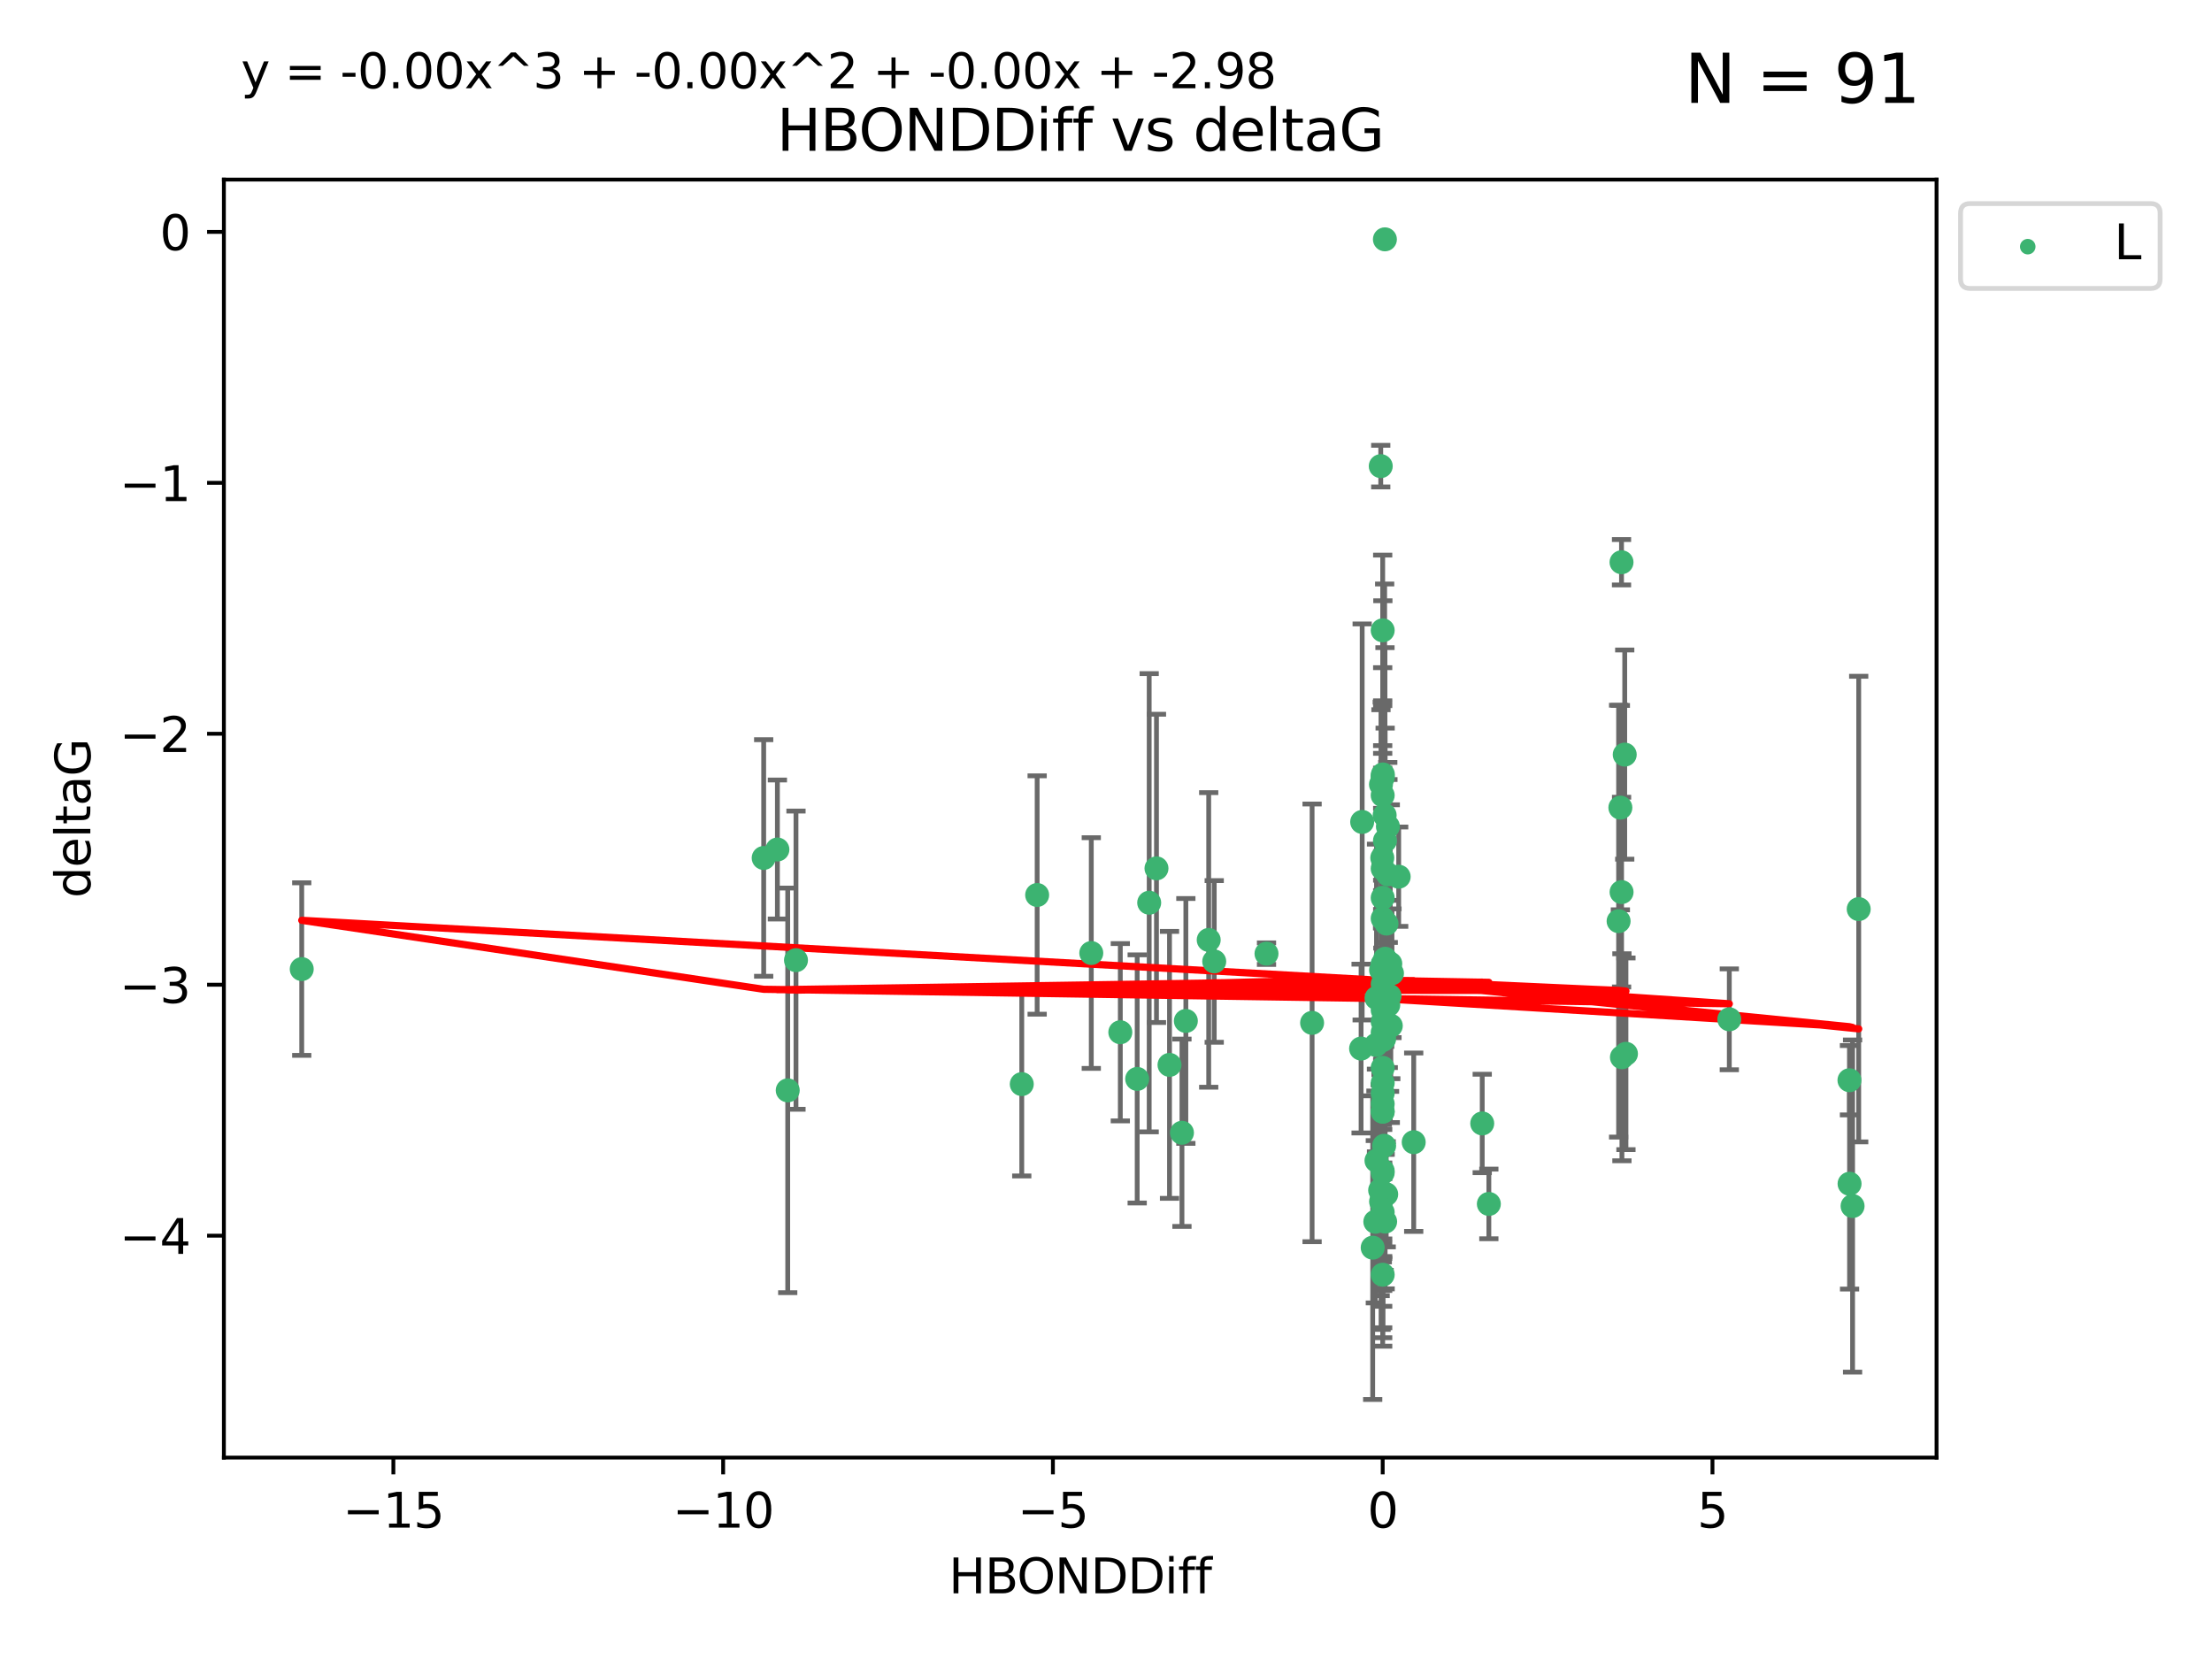 <?xml version="1.0" encoding="utf-8" standalone="no"?>
<!DOCTYPE svg PUBLIC "-//W3C//DTD SVG 1.1//EN"
  "http://www.w3.org/Graphics/SVG/1.1/DTD/svg11.dtd">
<svg xmlns:xlink="http://www.w3.org/1999/xlink" width="460.8pt" height="345.6pt" viewBox="0 0 460.8 345.6" xmlns="http://www.w3.org/2000/svg" version="1.1">
 <defs>
  <style type="text/css">*{stroke-linejoin: round; stroke-linecap: butt}</style>
 </defs>
 <g id="figure_1">
  <g id="patch_1">
   <path d="M 0 345.6 
L 460.8 345.6 
L 460.8 0 
L 0 0 
z
" style="fill: #ffffff"/>
  </g>
  <g id="axes_1">
   <g id="patch_2">
    <path d="M 46.64 303.64 
L 403.42 303.64 
L 403.42 37.411 
L 46.64 37.411 
z
" style="fill: #ffffff"/>
   </g>
   <g id="PathCollection_1">
    <defs>
     <path id="m797a944466" d="M 0 1.118 
C 0.297 1.118 0.581 1 0.791 0.791 
C 1 0.581 1.118 0.297 1.118 0 
C 1.118 -0.297 1 -0.581 0.791 -0.791 
C 0.581 -1 0.297 -1.118 0 -1.118 
C -0.297 -1.118 -0.581 -1 -0.791 -0.791 
C -1 -0.581 -1.118 -0.297 -1.118 0 
C -1.118 0.297 -1 0.581 -0.791 0.791 
C -0.581 1 -0.297 1.118 0 1.118 
z
" style="stroke: #3cb371"/>
    </defs>
    <g clip-path="url(#p4b47dd4e0e)">
     <use xlink:href="#m797a944466" x="287.702" y="202.077" style="fill: #3cb371; stroke: #3cb371"/>
     <use xlink:href="#m797a944466" x="289.728" y="213.686" style="fill: #3cb371; stroke: #3cb371"/>
     <use xlink:href="#m797a944466" x="288.772" y="248.787" style="fill: #3cb371; stroke: #3cb371"/>
     <use xlink:href="#m797a944466" x="288.04" y="204.991" style="fill: #3cb371; stroke: #3cb371"/>
     <use xlink:href="#m797a944466" x="252.945" y="200.286" style="fill: #3cb371; stroke: #3cb371"/>
     <use xlink:href="#m797a944466" x="288.04" y="191.345" style="fill: #3cb371; stroke: #3cb371"/>
     <use xlink:href="#m797a944466" x="288.04" y="265.548" style="fill: #3cb371; stroke: #3cb371"/>
     <use xlink:href="#m797a944466" x="287.96" y="248.584" style="fill: #3cb371; stroke: #3cb371"/>
     <use xlink:href="#m797a944466" x="233.382" y="215.036" style="fill: #3cb371; stroke: #3cb371"/>
     <use xlink:href="#m797a944466" x="251.795" y="195.804" style="fill: #3cb371; stroke: #3cb371"/>
     <use xlink:href="#m797a944466" x="288.55" y="254.482" style="fill: #3cb371; stroke: #3cb371"/>
     <use xlink:href="#m797a944466" x="283.539" y="218.436" style="fill: #3cb371; stroke: #3cb371"/>
     <use xlink:href="#m797a944466" x="288.337" y="238.686" style="fill: #3cb371; stroke: #3cb371"/>
     <use xlink:href="#m797a944466" x="212.853" y="225.841" style="fill: #3cb371; stroke: #3cb371"/>
     <use xlink:href="#m797a944466" x="227.334" y="198.536" style="fill: #3cb371; stroke: #3cb371"/>
     <use xlink:href="#m797a944466" x="286.634" y="217.681" style="fill: #3cb371; stroke: #3cb371"/>
     <use xlink:href="#m797a944466" x="288.04" y="215.076" style="fill: #3cb371; stroke: #3cb371"/>
     <use xlink:href="#m797a944466" x="385.925" y="251.241" style="fill: #3cb371; stroke: #3cb371"/>
     <use xlink:href="#m797a944466" x="385.298" y="246.6" style="fill: #3cb371; stroke: #3cb371"/>
     <use xlink:href="#m797a944466" x="288.04" y="231.542" style="fill: #3cb371; stroke: #3cb371"/>
     <use xlink:href="#m797a944466" x="294.502" y="237.94" style="fill: #3cb371; stroke: #3cb371"/>
     <use xlink:href="#m797a944466" x="288.077" y="161.329" style="fill: #3cb371; stroke: #3cb371"/>
     <use xlink:href="#m797a944466" x="216.058" y="186.444" style="fill: #3cb371; stroke: #3cb371"/>
     <use xlink:href="#m797a944466" x="308.774" y="234.034" style="fill: #3cb371; stroke: #3cb371"/>
     <use xlink:href="#m797a944466" x="239.398" y="188.055" style="fill: #3cb371; stroke: #3cb371"/>
     <use xlink:href="#m797a944466" x="385.276" y="225.03" style="fill: #3cb371; stroke: #3cb371"/>
     <use xlink:href="#m797a944466" x="288.04" y="229.957" style="fill: #3cb371; stroke: #3cb371"/>
     <use xlink:href="#m797a944466" x="165.818" y="200.023" style="fill: #3cb371; stroke: #3cb371"/>
     <use xlink:href="#m797a944466" x="289.198" y="209.364" style="fill: #3cb371; stroke: #3cb371"/>
     <use xlink:href="#m797a944466" x="236.897" y="224.758" style="fill: #3cb371; stroke: #3cb371"/>
     <use xlink:href="#m797a944466" x="285.958" y="259.91" style="fill: #3cb371; stroke: #3cb371"/>
     <use xlink:href="#m797a944466" x="288.501" y="49.858" style="fill: #3cb371; stroke: #3cb371"/>
     <use xlink:href="#m797a944466" x="246.223" y="235.974" style="fill: #3cb371; stroke: #3cb371"/>
     <use xlink:href="#m797a944466" x="288.449" y="169.822" style="fill: #3cb371; stroke: #3cb371"/>
     <use xlink:href="#m797a944466" x="288.04" y="131.312" style="fill: #3cb371; stroke: #3cb371"/>
     <use xlink:href="#m797a944466" x="288.078" y="208.389" style="fill: #3cb371; stroke: #3cb371"/>
     <use xlink:href="#m797a944466" x="288.04" y="161.992" style="fill: #3cb371; stroke: #3cb371"/>
     <use xlink:href="#m797a944466" x="161.947" y="176.968" style="fill: #3cb371; stroke: #3cb371"/>
     <use xlink:href="#m797a944466" x="337.552" y="168.246" style="fill: #3cb371; stroke: #3cb371"/>
     <use xlink:href="#m797a944466" x="291.373" y="182.631" style="fill: #3cb371; stroke: #3cb371"/>
     <use xlink:href="#m797a944466" x="288.04" y="243.916" style="fill: #3cb371; stroke: #3cb371"/>
     <use xlink:href="#m797a944466" x="310.155" y="250.801" style="fill: #3cb371; stroke: #3cb371"/>
     <use xlink:href="#m797a944466" x="288.04" y="212.813" style="fill: #3cb371; stroke: #3cb371"/>
     <use xlink:href="#m797a944466" x="288.04" y="227.736" style="fill: #3cb371; stroke: #3cb371"/>
     <use xlink:href="#m797a944466" x="387.203" y="189.382" style="fill: #3cb371; stroke: #3cb371"/>
     <use xlink:href="#m797a944466" x="287.955" y="178.703" style="fill: #3cb371; stroke: #3cb371"/>
     <use xlink:href="#m797a944466" x="286.746" y="241.787" style="fill: #3cb371; stroke: #3cb371"/>
     <use xlink:href="#m797a944466" x="289.974" y="202.748" style="fill: #3cb371; stroke: #3cb371"/>
     <use xlink:href="#m797a944466" x="288.04" y="210.402" style="fill: #3cb371; stroke: #3cb371"/>
     <use xlink:href="#m797a944466" x="288.04" y="216.67" style="fill: #3cb371; stroke: #3cb371"/>
     <use xlink:href="#m797a944466" x="288.04" y="165.676" style="fill: #3cb371; stroke: #3cb371"/>
     <use xlink:href="#m797a944466" x="288.04" y="161.676" style="fill: #3cb371; stroke: #3cb371"/>
     <use xlink:href="#m797a944466" x="338.716" y="219.525" style="fill: #3cb371; stroke: #3cb371"/>
     <use xlink:href="#m797a944466" x="337.803" y="185.84" style="fill: #3cb371; stroke: #3cb371"/>
     <use xlink:href="#m797a944466" x="288.04" y="200.831" style="fill: #3cb371; stroke: #3cb371"/>
     <use xlink:href="#m797a944466" x="240.916" y="180.897" style="fill: #3cb371; stroke: #3cb371"/>
     <use xlink:href="#m797a944466" x="263.835" y="198.662" style="fill: #3cb371; stroke: #3cb371"/>
     <use xlink:href="#m797a944466" x="288.04" y="200.963" style="fill: #3cb371; stroke: #3cb371"/>
     <use xlink:href="#m797a944466" x="286.755" y="207.895" style="fill: #3cb371; stroke: #3cb371"/>
     <use xlink:href="#m797a944466" x="273.334" y="213.08" style="fill: #3cb371; stroke: #3cb371"/>
     <use xlink:href="#m797a944466" x="288.04" y="231.594" style="fill: #3cb371; stroke: #3cb371"/>
     <use xlink:href="#m797a944466" x="164.098" y="227.143" style="fill: #3cb371; stroke: #3cb371"/>
     <use xlink:href="#m797a944466" x="337.186" y="191.895" style="fill: #3cb371; stroke: #3cb371"/>
     <use xlink:href="#m797a944466" x="287.683" y="163.412" style="fill: #3cb371; stroke: #3cb371"/>
     <use xlink:href="#m797a944466" x="337.876" y="220.245" style="fill: #3cb371; stroke: #3cb371"/>
     <use xlink:href="#m797a944466" x="288.04" y="252.547" style="fill: #3cb371; stroke: #3cb371"/>
     <use xlink:href="#m797a944466" x="62.857" y="201.877" style="fill: #3cb371; stroke: #3cb371"/>
     <use xlink:href="#m797a944466" x="159.089" y="178.73" style="fill: #3cb371; stroke: #3cb371"/>
     <use xlink:href="#m797a944466" x="360.246" y="212.344" style="fill: #3cb371; stroke: #3cb371"/>
     <use xlink:href="#m797a944466" x="288.551" y="199.724" style="fill: #3cb371; stroke: #3cb371"/>
     <use xlink:href="#m797a944466" x="289.47" y="207.468" style="fill: #3cb371; stroke: #3cb371"/>
     <use xlink:href="#m797a944466" x="247.035" y="212.679" style="fill: #3cb371; stroke: #3cb371"/>
     <use xlink:href="#m797a944466" x="289.621" y="200.75" style="fill: #3cb371; stroke: #3cb371"/>
     <use xlink:href="#m797a944466" x="288.337" y="216.417" style="fill: #3cb371; stroke: #3cb371"/>
     <use xlink:href="#m797a944466" x="287.511" y="247.948" style="fill: #3cb371; stroke: #3cb371"/>
     <use xlink:href="#m797a944466" x="288.04" y="225.601" style="fill: #3cb371; stroke: #3cb371"/>
     <use xlink:href="#m797a944466" x="289.128" y="172.178" style="fill: #3cb371; stroke: #3cb371"/>
     <use xlink:href="#m797a944466" x="287.635" y="97.104" style="fill: #3cb371; stroke: #3cb371"/>
     <use xlink:href="#m797a944466" x="289.095" y="182.143" style="fill: #3cb371; stroke: #3cb371"/>
     <use xlink:href="#m797a944466" x="288.04" y="244.292" style="fill: #3cb371; stroke: #3cb371"/>
     <use xlink:href="#m797a944466" x="287.703" y="250.304" style="fill: #3cb371; stroke: #3cb371"/>
     <use xlink:href="#m797a944466" x="337.792" y="117.127" style="fill: #3cb371; stroke: #3cb371"/>
     <use xlink:href="#m797a944466" x="288.515" y="175.132" style="fill: #3cb371; stroke: #3cb371"/>
     <use xlink:href="#m797a944466" x="288.835" y="192.4" style="fill: #3cb371; stroke: #3cb371"/>
     <use xlink:href="#m797a944466" x="288.04" y="222.449" style="fill: #3cb371; stroke: #3cb371"/>
     <use xlink:href="#m797a944466" x="283.764" y="171.225" style="fill: #3cb371; stroke: #3cb371"/>
     <use xlink:href="#m797a944466" x="286.505" y="254.514" style="fill: #3cb371; stroke: #3cb371"/>
     <use xlink:href="#m797a944466" x="243.631" y="221.834" style="fill: #3cb371; stroke: #3cb371"/>
     <use xlink:href="#m797a944466" x="338.461" y="157.198" style="fill: #3cb371; stroke: #3cb371"/>
     <use xlink:href="#m797a944466" x="288.04" y="187.036" style="fill: #3cb371; stroke: #3cb371"/>
     <use xlink:href="#m797a944466" x="288.04" y="180.94" style="fill: #3cb371; stroke: #3cb371"/>
    </g>
   </g>
   <g id="matplotlib.axis_1">
    <g id="xtick_1">
     <g id="line2d_1">
      <defs>
       <path id="m5ba8ad2c20" d="M 0 0 
L 0 3.5 
" style="stroke: #000000; stroke-width: 0.8"/>
      </defs>
      <g>
       <use xlink:href="#m5ba8ad2c20" x="81.946" y="303.64" style="stroke: #000000; stroke-width: 0.8"/>
      </g>
     </g>
     <g id="text_1">
      <!-- −15 -->
      <g transform="translate(71.393 318.238)scale(0.1 -0.1)">
       <defs>
        <path id="DejaVuSans-2212" d="M 678 2272 
L 4684 2272 
L 4684 1741 
L 678 1741 
L 678 2272 
z
" transform="scale(0.016)"/>
        <path id="DejaVuSans-31" d="M 794 531 
L 1825 531 
L 1825 4091 
L 703 3866 
L 703 4441 
L 1819 4666 
L 2450 4666 
L 2450 531 
L 3481 531 
L 3481 0 
L 794 0 
L 794 531 
z
" transform="scale(0.016)"/>
        <path id="DejaVuSans-35" d="M 691 4666 
L 3169 4666 
L 3169 4134 
L 1269 4134 
L 1269 2991 
Q 1406 3038 1543 3061 
Q 1681 3084 1819 3084 
Q 2600 3084 3056 2656 
Q 3513 2228 3513 1497 
Q 3513 744 3044 326 
Q 2575 -91 1722 -91 
Q 1428 -91 1123 -41 
Q 819 9 494 109 
L 494 744 
Q 775 591 1075 516 
Q 1375 441 1709 441 
Q 2250 441 2565 725 
Q 2881 1009 2881 1497 
Q 2881 1984 2565 2268 
Q 2250 2553 1709 2553 
Q 1456 2553 1204 2497 
Q 953 2441 691 2322 
L 691 4666 
z
" transform="scale(0.016)"/>
       </defs>
       <use xlink:href="#DejaVuSans-2212"/>
       <use xlink:href="#DejaVuSans-31" x="83.789"/>
       <use xlink:href="#DejaVuSans-35" x="147.412"/>
      </g>
     </g>
    </g>
    <g id="xtick_2">
     <g id="line2d_2">
      <g>
       <use xlink:href="#m5ba8ad2c20" x="150.644" y="303.64" style="stroke: #000000; stroke-width: 0.8"/>
      </g>
     </g>
     <g id="text_2">
      <!-- −10 -->
      <g transform="translate(140.091 318.238)scale(0.1 -0.1)">
       <defs>
        <path id="DejaVuSans-30" d="M 2034 4250 
Q 1547 4250 1301 3770 
Q 1056 3291 1056 2328 
Q 1056 1369 1301 889 
Q 1547 409 2034 409 
Q 2525 409 2770 889 
Q 3016 1369 3016 2328 
Q 3016 3291 2770 3770 
Q 2525 4250 2034 4250 
z
M 2034 4750 
Q 2819 4750 3233 4129 
Q 3647 3509 3647 2328 
Q 3647 1150 3233 529 
Q 2819 -91 2034 -91 
Q 1250 -91 836 529 
Q 422 1150 422 2328 
Q 422 3509 836 4129 
Q 1250 4750 2034 4750 
z
" transform="scale(0.016)"/>
       </defs>
       <use xlink:href="#DejaVuSans-2212"/>
       <use xlink:href="#DejaVuSans-31" x="83.789"/>
       <use xlink:href="#DejaVuSans-30" x="147.412"/>
      </g>
     </g>
    </g>
    <g id="xtick_3">
     <g id="line2d_3">
      <g>
       <use xlink:href="#m5ba8ad2c20" x="219.342" y="303.64" style="stroke: #000000; stroke-width: 0.8"/>
      </g>
     </g>
     <g id="text_3">
      <!-- −5 -->
      <g transform="translate(211.971 318.238)scale(0.1 -0.1)">
       <use xlink:href="#DejaVuSans-2212"/>
       <use xlink:href="#DejaVuSans-35" x="83.789"/>
      </g>
     </g>
    </g>
    <g id="xtick_4">
     <g id="line2d_4">
      <g>
       <use xlink:href="#m5ba8ad2c20" x="288.04" y="303.64" style="stroke: #000000; stroke-width: 0.8"/>
      </g>
     </g>
     <g id="text_4">
      <!-- 0 -->
      <g transform="translate(284.859 318.238)scale(0.1 -0.1)">
       <use xlink:href="#DejaVuSans-30"/>
      </g>
     </g>
    </g>
    <g id="xtick_5">
     <g id="line2d_5">
      <g>
       <use xlink:href="#m5ba8ad2c20" x="356.738" y="303.64" style="stroke: #000000; stroke-width: 0.8"/>
      </g>
     </g>
     <g id="text_5">
      <!-- 5 -->
      <g transform="translate(353.557 318.238)scale(0.1 -0.1)">
       <use xlink:href="#DejaVuSans-35"/>
      </g>
     </g>
    </g>
    <g id="text_6">
     <!-- HBONDDiff -->
     <g transform="translate(197.641 331.917)scale(0.1 -0.1)">
      <defs>
       <path id="DejaVuSans-48" d="M 628 4666 
L 1259 4666 
L 1259 2753 
L 3553 2753 
L 3553 4666 
L 4184 4666 
L 4184 0 
L 3553 0 
L 3553 2222 
L 1259 2222 
L 1259 0 
L 628 0 
L 628 4666 
z
" transform="scale(0.016)"/>
       <path id="DejaVuSans-42" d="M 1259 2228 
L 1259 519 
L 2272 519 
Q 2781 519 3026 730 
Q 3272 941 3272 1375 
Q 3272 1813 3026 2020 
Q 2781 2228 2272 2228 
L 1259 2228 
z
M 1259 4147 
L 1259 2741 
L 2194 2741 
Q 2656 2741 2882 2914 
Q 3109 3088 3109 3444 
Q 3109 3797 2882 3972 
Q 2656 4147 2194 4147 
L 1259 4147 
z
M 628 4666 
L 2241 4666 
Q 2963 4666 3353 4366 
Q 3744 4066 3744 3513 
Q 3744 3084 3544 2831 
Q 3344 2578 2956 2516 
Q 3422 2416 3680 2098 
Q 3938 1781 3938 1306 
Q 3938 681 3513 340 
Q 3088 0 2303 0 
L 628 0 
L 628 4666 
z
" transform="scale(0.016)"/>
       <path id="DejaVuSans-4f" d="M 2522 4238 
Q 1834 4238 1429 3725 
Q 1025 3213 1025 2328 
Q 1025 1447 1429 934 
Q 1834 422 2522 422 
Q 3209 422 3611 934 
Q 4013 1447 4013 2328 
Q 4013 3213 3611 3725 
Q 3209 4238 2522 4238 
z
M 2522 4750 
Q 3503 4750 4090 4092 
Q 4678 3434 4678 2328 
Q 4678 1225 4090 567 
Q 3503 -91 2522 -91 
Q 1538 -91 948 565 
Q 359 1222 359 2328 
Q 359 3434 948 4092 
Q 1538 4750 2522 4750 
z
" transform="scale(0.016)"/>
       <path id="DejaVuSans-4e" d="M 628 4666 
L 1478 4666 
L 3547 763 
L 3547 4666 
L 4159 4666 
L 4159 0 
L 3309 0 
L 1241 3903 
L 1241 0 
L 628 0 
L 628 4666 
z
" transform="scale(0.016)"/>
       <path id="DejaVuSans-44" d="M 1259 4147 
L 1259 519 
L 2022 519 
Q 2988 519 3436 956 
Q 3884 1394 3884 2338 
Q 3884 3275 3436 3711 
Q 2988 4147 2022 4147 
L 1259 4147 
z
M 628 4666 
L 1925 4666 
Q 3281 4666 3915 4102 
Q 4550 3538 4550 2338 
Q 4550 1131 3912 565 
Q 3275 0 1925 0 
L 628 0 
L 628 4666 
z
" transform="scale(0.016)"/>
       <path id="DejaVuSans-69" d="M 603 3500 
L 1178 3500 
L 1178 0 
L 603 0 
L 603 3500 
z
M 603 4863 
L 1178 4863 
L 1178 4134 
L 603 4134 
L 603 4863 
z
" transform="scale(0.016)"/>
       <path id="DejaVuSans-66" d="M 2375 4863 
L 2375 4384 
L 1825 4384 
Q 1516 4384 1395 4259 
Q 1275 4134 1275 3809 
L 1275 3500 
L 2222 3500 
L 2222 3053 
L 1275 3053 
L 1275 0 
L 697 0 
L 697 3053 
L 147 3053 
L 147 3500 
L 697 3500 
L 697 3744 
Q 697 4328 969 4595 
Q 1241 4863 1831 4863 
L 2375 4863 
z
" transform="scale(0.016)"/>
      </defs>
      <use xlink:href="#DejaVuSans-48"/>
      <use xlink:href="#DejaVuSans-42" x="75.195"/>
      <use xlink:href="#DejaVuSans-4f" x="142.049"/>
      <use xlink:href="#DejaVuSans-4e" x="220.76"/>
      <use xlink:href="#DejaVuSans-44" x="295.564"/>
      <use xlink:href="#DejaVuSans-44" x="372.566"/>
      <use xlink:href="#DejaVuSans-69" x="449.568"/>
      <use xlink:href="#DejaVuSans-66" x="477.352"/>
      <use xlink:href="#DejaVuSans-66" x="512.557"/>
     </g>
    </g>
   </g>
   <g id="matplotlib.axis_2">
    <g id="ytick_1">
     <g id="line2d_6">
      <defs>
       <path id="m5893a701bf" d="M 0 0 
L -3.5 0 
" style="stroke: #000000; stroke-width: 0.8"/>
      </defs>
      <g>
       <use xlink:href="#m5893a701bf" x="46.64" y="257.412" style="stroke: #000000; stroke-width: 0.8"/>
      </g>
     </g>
     <g id="text_7">
      <!-- −4 -->
      <g transform="translate(24.898 261.211)scale(0.1 -0.1)">
       <defs>
        <path id="DejaVuSans-34" d="M 2419 4116 
L 825 1625 
L 2419 1625 
L 2419 4116 
z
M 2253 4666 
L 3047 4666 
L 3047 1625 
L 3713 1625 
L 3713 1100 
L 3047 1100 
L 3047 0 
L 2419 0 
L 2419 1100 
L 313 1100 
L 313 1709 
L 2253 4666 
z
" transform="scale(0.016)"/>
       </defs>
       <use xlink:href="#DejaVuSans-2212"/>
       <use xlink:href="#DejaVuSans-34" x="83.789"/>
      </g>
     </g>
    </g>
    <g id="ytick_2">
     <g id="line2d_7">
      <g>
       <use xlink:href="#m5893a701bf" x="46.64" y="205.135" style="stroke: #000000; stroke-width: 0.8"/>
      </g>
     </g>
     <g id="text_8">
      <!-- −3 -->
      <g transform="translate(24.898 208.935)scale(0.1 -0.1)">
       <defs>
        <path id="DejaVuSans-33" d="M 2597 2516 
Q 3050 2419 3304 2112 
Q 3559 1806 3559 1356 
Q 3559 666 3084 287 
Q 2609 -91 1734 -91 
Q 1441 -91 1130 -33 
Q 819 25 488 141 
L 488 750 
Q 750 597 1062 519 
Q 1375 441 1716 441 
Q 2309 441 2620 675 
Q 2931 909 2931 1356 
Q 2931 1769 2642 2001 
Q 2353 2234 1838 2234 
L 1294 2234 
L 1294 2753 
L 1863 2753 
Q 2328 2753 2575 2939 
Q 2822 3125 2822 3475 
Q 2822 3834 2567 4026 
Q 2313 4219 1838 4219 
Q 1578 4219 1281 4162 
Q 984 4106 628 3988 
L 628 4550 
Q 988 4650 1302 4700 
Q 1616 4750 1894 4750 
Q 2613 4750 3031 4423 
Q 3450 4097 3450 3541 
Q 3450 3153 3228 2886 
Q 3006 2619 2597 2516 
z
" transform="scale(0.016)"/>
       </defs>
       <use xlink:href="#DejaVuSans-2212"/>
       <use xlink:href="#DejaVuSans-33" x="83.789"/>
      </g>
     </g>
    </g>
    <g id="ytick_3">
     <g id="line2d_8">
      <g>
       <use xlink:href="#m5893a701bf" x="46.64" y="152.859" style="stroke: #000000; stroke-width: 0.8"/>
      </g>
     </g>
     <g id="text_9">
      <!-- −2 -->
      <g transform="translate(24.898 156.658)scale(0.1 -0.1)">
       <defs>
        <path id="DejaVuSans-32" d="M 1228 531 
L 3431 531 
L 3431 0 
L 469 0 
L 469 531 
Q 828 903 1448 1529 
Q 2069 2156 2228 2338 
Q 2531 2678 2651 2914 
Q 2772 3150 2772 3378 
Q 2772 3750 2511 3984 
Q 2250 4219 1831 4219 
Q 1534 4219 1204 4116 
Q 875 4013 500 3803 
L 500 4441 
Q 881 4594 1212 4672 
Q 1544 4750 1819 4750 
Q 2544 4750 2975 4387 
Q 3406 4025 3406 3419 
Q 3406 3131 3298 2873 
Q 3191 2616 2906 2266 
Q 2828 2175 2409 1742 
Q 1991 1309 1228 531 
z
" transform="scale(0.016)"/>
       </defs>
       <use xlink:href="#DejaVuSans-2212"/>
       <use xlink:href="#DejaVuSans-32" x="83.789"/>
      </g>
     </g>
    </g>
    <g id="ytick_4">
     <g id="line2d_9">
      <g>
       <use xlink:href="#m5893a701bf" x="46.64" y="100.583" style="stroke: #000000; stroke-width: 0.8"/>
      </g>
     </g>
     <g id="text_10">
      <!-- −1 -->
      <g transform="translate(24.898 104.382)scale(0.1 -0.1)">
       <use xlink:href="#DejaVuSans-2212"/>
       <use xlink:href="#DejaVuSans-31" x="83.789"/>
      </g>
     </g>
    </g>
    <g id="ytick_5">
     <g id="line2d_10">
      <g>
       <use xlink:href="#m5893a701bf" x="46.64" y="48.307" style="stroke: #000000; stroke-width: 0.8"/>
      </g>
     </g>
     <g id="text_11">
      <!-- 0 -->
      <g transform="translate(33.278 52.106)scale(0.1 -0.1)">
       <use xlink:href="#DejaVuSans-30"/>
      </g>
     </g>
    </g>
    <g id="text_12">
     <!-- deltaG -->
     <g transform="translate(18.818 187.064)rotate(-90)scale(0.1 -0.1)">
      <defs>
       <path id="DejaVuSans-64" d="M 2906 2969 
L 2906 4863 
L 3481 4863 
L 3481 0 
L 2906 0 
L 2906 525 
Q 2725 213 2448 61 
Q 2172 -91 1784 -91 
Q 1150 -91 751 415 
Q 353 922 353 1747 
Q 353 2572 751 3078 
Q 1150 3584 1784 3584 
Q 2172 3584 2448 3432 
Q 2725 3281 2906 2969 
z
M 947 1747 
Q 947 1113 1208 752 
Q 1469 391 1925 391 
Q 2381 391 2643 752 
Q 2906 1113 2906 1747 
Q 2906 2381 2643 2742 
Q 2381 3103 1925 3103 
Q 1469 3103 1208 2742 
Q 947 2381 947 1747 
z
" transform="scale(0.016)"/>
       <path id="DejaVuSans-65" d="M 3597 1894 
L 3597 1613 
L 953 1613 
Q 991 1019 1311 708 
Q 1631 397 2203 397 
Q 2534 397 2845 478 
Q 3156 559 3463 722 
L 3463 178 
Q 3153 47 2828 -22 
Q 2503 -91 2169 -91 
Q 1331 -91 842 396 
Q 353 884 353 1716 
Q 353 2575 817 3079 
Q 1281 3584 2069 3584 
Q 2775 3584 3186 3129 
Q 3597 2675 3597 1894 
z
M 3022 2063 
Q 3016 2534 2758 2815 
Q 2500 3097 2075 3097 
Q 1594 3097 1305 2825 
Q 1016 2553 972 2059 
L 3022 2063 
z
" transform="scale(0.016)"/>
       <path id="DejaVuSans-6c" d="M 603 4863 
L 1178 4863 
L 1178 0 
L 603 0 
L 603 4863 
z
" transform="scale(0.016)"/>
       <path id="DejaVuSans-74" d="M 1172 4494 
L 1172 3500 
L 2356 3500 
L 2356 3053 
L 1172 3053 
L 1172 1153 
Q 1172 725 1289 603 
Q 1406 481 1766 481 
L 2356 481 
L 2356 0 
L 1766 0 
Q 1100 0 847 248 
Q 594 497 594 1153 
L 594 3053 
L 172 3053 
L 172 3500 
L 594 3500 
L 594 4494 
L 1172 4494 
z
" transform="scale(0.016)"/>
       <path id="DejaVuSans-61" d="M 2194 1759 
Q 1497 1759 1228 1600 
Q 959 1441 959 1056 
Q 959 750 1161 570 
Q 1363 391 1709 391 
Q 2188 391 2477 730 
Q 2766 1069 2766 1631 
L 2766 1759 
L 2194 1759 
z
M 3341 1997 
L 3341 0 
L 2766 0 
L 2766 531 
Q 2569 213 2275 61 
Q 1981 -91 1556 -91 
Q 1019 -91 701 211 
Q 384 513 384 1019 
Q 384 1609 779 1909 
Q 1175 2209 1959 2209 
L 2766 2209 
L 2766 2266 
Q 2766 2663 2505 2880 
Q 2244 3097 1772 3097 
Q 1472 3097 1187 3025 
Q 903 2953 641 2809 
L 641 3341 
Q 956 3463 1253 3523 
Q 1550 3584 1831 3584 
Q 2591 3584 2966 3190 
Q 3341 2797 3341 1997 
z
" transform="scale(0.016)"/>
       <path id="DejaVuSans-47" d="M 3809 666 
L 3809 1919 
L 2778 1919 
L 2778 2438 
L 4434 2438 
L 4434 434 
Q 4069 175 3628 42 
Q 3188 -91 2688 -91 
Q 1594 -91 976 548 
Q 359 1188 359 2328 
Q 359 3472 976 4111 
Q 1594 4750 2688 4750 
Q 3144 4750 3555 4637 
Q 3966 4525 4313 4306 
L 4313 3634 
Q 3963 3931 3569 4081 
Q 3175 4231 2741 4231 
Q 1884 4231 1454 3753 
Q 1025 3275 1025 2328 
Q 1025 1384 1454 906 
Q 1884 428 2741 428 
Q 3075 428 3337 486 
Q 3600 544 3809 666 
z
" transform="scale(0.016)"/>
      </defs>
      <use xlink:href="#DejaVuSans-64"/>
      <use xlink:href="#DejaVuSans-65" x="63.477"/>
      <use xlink:href="#DejaVuSans-6c" x="125"/>
      <use xlink:href="#DejaVuSans-74" x="152.783"/>
      <use xlink:href="#DejaVuSans-61" x="191.992"/>
      <use xlink:href="#DejaVuSans-47" x="253.271"/>
     </g>
    </g>
   </g>
   <g id="LineCollection_1">
    <path d="M 287.702 223.875 
L 287.702 180.278 
" clip-path="url(#p4b47dd4e0e)" style="fill: none; stroke: #696969"/>
    <path d="M 289.728 224.71 
L 289.728 202.661 
" clip-path="url(#p4b47dd4e0e)" style="fill: none; stroke: #696969"/>
    <path d="M 288.772 259.747 
L 288.772 237.827 
" clip-path="url(#p4b47dd4e0e)" style="fill: none; stroke: #696969"/>
    <path d="M 288.04 253.043 
L 288.04 156.939 
" clip-path="url(#p4b47dd4e0e)" style="fill: none; stroke: #696969"/>
    <path d="M 252.945 217.124 
L 252.945 183.448 
" clip-path="url(#p4b47dd4e0e)" style="fill: none; stroke: #696969"/>
    <path d="M 288.04 203.3 
L 288.04 179.39 
" clip-path="url(#p4b47dd4e0e)" style="fill: none; stroke: #696969"/>
    <path d="M 288.04 272.122 
L 288.04 258.974 
" clip-path="url(#p4b47dd4e0e)" style="fill: none; stroke: #696969"/>
    <path d="M 287.96 262.887 
L 287.96 234.282 
" clip-path="url(#p4b47dd4e0e)" style="fill: none; stroke: #696969"/>
    <path d="M 233.382 233.507 
L 233.382 196.564 
" clip-path="url(#p4b47dd4e0e)" style="fill: none; stroke: #696969"/>
    <path d="M 251.795 226.49 
L 251.795 165.118 
" clip-path="url(#p4b47dd4e0e)" style="fill: none; stroke: #696969"/>
    <path d="M 288.55 268.492 
L 288.55 240.472 
" clip-path="url(#p4b47dd4e0e)" style="fill: none; stroke: #696969"/>
    <path d="M 283.539 236.017 
L 283.539 200.856 
" clip-path="url(#p4b47dd4e0e)" style="fill: none; stroke: #696969"/>
    <path d="M 288.337 264.628 
L 288.337 212.744 
" clip-path="url(#p4b47dd4e0e)" style="fill: none; stroke: #696969"/>
    <path d="M 212.853 244.975 
L 212.853 206.707 
" clip-path="url(#p4b47dd4e0e)" style="fill: none; stroke: #696969"/>
    <path d="M 227.334 222.567 
L 227.334 174.505 
" clip-path="url(#p4b47dd4e0e)" style="fill: none; stroke: #696969"/>
    <path d="M 286.634 227.275 
L 286.634 208.088 
" clip-path="url(#p4b47dd4e0e)" style="fill: none; stroke: #696969"/>
    <path d="M 288.04 261.757 
L 288.04 168.394 
" clip-path="url(#p4b47dd4e0e)" style="fill: none; stroke: #696969"/>
    <path d="M 385.925 285.838 
L 385.925 216.645 
" clip-path="url(#p4b47dd4e0e)" style="fill: none; stroke: #696969"/>
    <path d="M 385.298 268.538 
L 385.298 224.662 
" clip-path="url(#p4b47dd4e0e)" style="fill: none; stroke: #696969"/>
    <path d="M 288.04 245.535 
L 288.04 217.549 
" clip-path="url(#p4b47dd4e0e)" style="fill: none; stroke: #696969"/>
    <path d="M 294.502 256.525 
L 294.502 219.355 
" clip-path="url(#p4b47dd4e0e)" style="fill: none; stroke: #696969"/>
    <path d="M 288.077 197.507 
L 288.077 125.151 
" clip-path="url(#p4b47dd4e0e)" style="fill: none; stroke: #696969"/>
    <path d="M 216.058 211.274 
L 216.058 161.614 
" clip-path="url(#p4b47dd4e0e)" style="fill: none; stroke: #696969"/>
    <path d="M 308.774 244.284 
L 308.774 223.785 
" clip-path="url(#p4b47dd4e0e)" style="fill: none; stroke: #696969"/>
    <path d="M 239.398 235.784 
L 239.398 140.327 
" clip-path="url(#p4b47dd4e0e)" style="fill: none; stroke: #696969"/>
    <path d="M 385.276 232.257 
L 385.276 217.803 
" clip-path="url(#p4b47dd4e0e)" style="fill: none; stroke: #696969"/>
    <path d="M 288.04 268.826 
L 288.04 191.087 
" clip-path="url(#p4b47dd4e0e)" style="fill: none; stroke: #696969"/>
    <path d="M 165.818 231.084 
L 165.818 168.962 
" clip-path="url(#p4b47dd4e0e)" style="fill: none; stroke: #696969"/>
    <path d="M 289.198 222.393 
L 289.198 196.335 
" clip-path="url(#p4b47dd4e0e)" style="fill: none; stroke: #696969"/>
    <path d="M 236.897 250.608 
L 236.897 198.908 
" clip-path="url(#p4b47dd4e0e)" style="fill: none; stroke: #696969"/>
    <path d="M 285.958 291.539 
L 285.958 228.281 
" clip-path="url(#p4b47dd4e0e)" style="fill: none; stroke: #696969"/>
    <path d="M 288.501 50.204 
L 288.501 49.513 
" clip-path="url(#p4b47dd4e0e)" style="fill: none; stroke: #696969"/>
    <path d="M 246.223 255.489 
L 246.223 216.459 
" clip-path="url(#p4b47dd4e0e)" style="fill: none; stroke: #696969"/>
    <path d="M 288.449 217.989 
L 288.449 121.655 
" clip-path="url(#p4b47dd4e0e)" style="fill: none; stroke: #696969"/>
    <path d="M 288.04 146.987 
L 288.04 115.637 
" clip-path="url(#p4b47dd4e0e)" style="fill: none; stroke: #696969"/>
    <path d="M 288.078 223.81 
L 288.078 192.968 
" clip-path="url(#p4b47dd4e0e)" style="fill: none; stroke: #696969"/>
    <path d="M 288.04 193.245 
L 288.04 130.74 
" clip-path="url(#p4b47dd4e0e)" style="fill: none; stroke: #696969"/>
    <path d="M 161.947 191.445 
L 161.947 162.49 
" clip-path="url(#p4b47dd4e0e)" style="fill: none; stroke: #696969"/>
    <path d="M 337.552 189.532 
L 337.552 146.961 
" clip-path="url(#p4b47dd4e0e)" style="fill: none; stroke: #696969"/>
    <path d="M 291.373 192.974 
L 291.373 172.287 
" clip-path="url(#p4b47dd4e0e)" style="fill: none; stroke: #696969"/>
    <path d="M 288.04 278.676 
L 288.04 209.155 
" clip-path="url(#p4b47dd4e0e)" style="fill: none; stroke: #696969"/>
    <path d="M 310.155 258.055 
L 310.155 243.547 
" clip-path="url(#p4b47dd4e0e)" style="fill: none; stroke: #696969"/>
    <path d="M 288.04 242.262 
L 288.04 183.365 
" clip-path="url(#p4b47dd4e0e)" style="fill: none; stroke: #696969"/>
    <path d="M 288.04 262.144 
L 288.04 193.329 
" clip-path="url(#p4b47dd4e0e)" style="fill: none; stroke: #696969"/>
    <path d="M 387.203 237.88 
L 387.203 140.884 
" clip-path="url(#p4b47dd4e0e)" style="fill: none; stroke: #696969"/>
    <path d="M 287.955 211.138 
L 287.955 146.268 
" clip-path="url(#p4b47dd4e0e)" style="fill: none; stroke: #696969"/>
    <path d="M 286.746 260.853 
L 286.746 222.721 
" clip-path="url(#p4b47dd4e0e)" style="fill: none; stroke: #696969"/>
    <path d="M 289.974 216.156 
L 289.974 189.34 
" clip-path="url(#p4b47dd4e0e)" style="fill: none; stroke: #696969"/>
    <path d="M 288.04 242.807 
L 288.04 177.996 
" clip-path="url(#p4b47dd4e0e)" style="fill: none; stroke: #696969"/>
    <path d="M 288.04 247.824 
L 288.04 185.517 
" clip-path="url(#p4b47dd4e0e)" style="fill: none; stroke: #696969"/>
    <path d="M 288.04 192.266 
L 288.04 139.086 
" clip-path="url(#p4b47dd4e0e)" style="fill: none; stroke: #696969"/>
    <path d="M 288.04 177.368 
L 288.04 145.985 
" clip-path="url(#p4b47dd4e0e)" style="fill: none; stroke: #696969"/>
    <path d="M 338.716 239.488 
L 338.716 199.563 
" clip-path="url(#p4b47dd4e0e)" style="fill: none; stroke: #696969"/>
    <path d="M 337.803 205.604 
L 337.803 166.075 
" clip-path="url(#p4b47dd4e0e)" style="fill: none; stroke: #696969"/>
    <path d="M 288.04 235.292 
L 288.04 166.371 
" clip-path="url(#p4b47dd4e0e)" style="fill: none; stroke: #696969"/>
    <path d="M 240.916 213.004 
L 240.916 148.79 
" clip-path="url(#p4b47dd4e0e)" style="fill: none; stroke: #696969"/>
    <path d="M 263.835 200.908 
L 263.835 196.416 
" clip-path="url(#p4b47dd4e0e)" style="fill: none; stroke: #696969"/>
    <path d="M 288.04 220.72 
L 288.04 181.206 
" clip-path="url(#p4b47dd4e0e)" style="fill: none; stroke: #696969"/>
    <path d="M 286.755 239.946 
L 286.755 175.844 
" clip-path="url(#p4b47dd4e0e)" style="fill: none; stroke: #696969"/>
    <path d="M 273.334 258.671 
L 273.334 167.489 
" clip-path="url(#p4b47dd4e0e)" style="fill: none; stroke: #696969"/>
    <path d="M 288.04 258.094 
L 288.04 205.095 
" clip-path="url(#p4b47dd4e0e)" style="fill: none; stroke: #696969"/>
    <path d="M 164.098 269.284 
L 164.098 185.001 
" clip-path="url(#p4b47dd4e0e)" style="fill: none; stroke: #696969"/>
    <path d="M 337.186 236.876 
L 337.186 146.913 
" clip-path="url(#p4b47dd4e0e)" style="fill: none; stroke: #696969"/>
    <path d="M 287.683 178.975 
L 287.683 147.849 
" clip-path="url(#p4b47dd4e0e)" style="fill: none; stroke: #696969"/>
    <path d="M 337.876 241.807 
L 337.876 198.684 
" clip-path="url(#p4b47dd4e0e)" style="fill: none; stroke: #696969"/>
    <path d="M 288.04 280.438 
L 288.04 224.657 
" clip-path="url(#p4b47dd4e0e)" style="fill: none; stroke: #696969"/>
    <path d="M 62.857 219.851 
L 62.857 183.903 
" clip-path="url(#p4b47dd4e0e)" style="fill: none; stroke: #696969"/>
    <path d="M 159.089 203.37 
L 159.089 154.09 
" clip-path="url(#p4b47dd4e0e)" style="fill: none; stroke: #696969"/>
    <path d="M 360.246 222.847 
L 360.246 201.84 
" clip-path="url(#p4b47dd4e0e)" style="fill: none; stroke: #696969"/>
    <path d="M 288.551 247.774 
L 288.551 151.675 
" clip-path="url(#p4b47dd4e0e)" style="fill: none; stroke: #696969"/>
    <path d="M 289.47 227.362 
L 289.47 187.574 
" clip-path="url(#p4b47dd4e0e)" style="fill: none; stroke: #696969"/>
    <path d="M 247.035 238.18 
L 247.035 187.179 
" clip-path="url(#p4b47dd4e0e)" style="fill: none; stroke: #696969"/>
    <path d="M 289.621 233.849 
L 289.621 167.651 
" clip-path="url(#p4b47dd4e0e)" style="fill: none; stroke: #696969"/>
    <path d="M 288.337 240.439 
L 288.337 192.394 
" clip-path="url(#p4b47dd4e0e)" style="fill: none; stroke: #696969"/>
    <path d="M 287.511 269.914 
L 287.511 225.981 
" clip-path="url(#p4b47dd4e0e)" style="fill: none; stroke: #696969"/>
    <path d="M 288.04 244.494 
L 288.04 206.707 
" clip-path="url(#p4b47dd4e0e)" style="fill: none; stroke: #696969"/>
    <path d="M 289.128 181.967 
L 289.128 162.389 
" clip-path="url(#p4b47dd4e0e)" style="fill: none; stroke: #696969"/>
    <path d="M 287.635 101.438 
L 287.635 92.769 
" clip-path="url(#p4b47dd4e0e)" style="fill: none; stroke: #696969"/>
    <path d="M 289.095 205.459 
L 289.095 158.827 
" clip-path="url(#p4b47dd4e0e)" style="fill: none; stroke: #696969"/>
    <path d="M 288.04 276.593 
L 288.04 211.992 
" clip-path="url(#p4b47dd4e0e)" style="fill: none; stroke: #696969"/>
    <path d="M 287.703 276.942 
L 287.703 223.667 
" clip-path="url(#p4b47dd4e0e)" style="fill: none; stroke: #696969"/>
    <path d="M 337.792 121.855 
L 337.792 112.399 
" clip-path="url(#p4b47dd4e0e)" style="fill: none; stroke: #696969"/>
    <path d="M 288.515 215.346 
L 288.515 134.919 
" clip-path="url(#p4b47dd4e0e)" style="fill: none; stroke: #696969"/>
    <path d="M 288.835 210.131 
L 288.835 174.669 
" clip-path="url(#p4b47dd4e0e)" style="fill: none; stroke: #696969"/>
    <path d="M 288.04 255.433 
L 288.04 189.464 
" clip-path="url(#p4b47dd4e0e)" style="fill: none; stroke: #696969"/>
    <path d="M 283.764 212.476 
L 283.764 129.973 
" clip-path="url(#p4b47dd4e0e)" style="fill: none; stroke: #696969"/>
    <path d="M 286.505 271.42 
L 286.505 237.607 
" clip-path="url(#p4b47dd4e0e)" style="fill: none; stroke: #696969"/>
    <path d="M 243.631 249.64 
L 243.631 194.028 
" clip-path="url(#p4b47dd4e0e)" style="fill: none; stroke: #696969"/>
    <path d="M 338.461 178.984 
L 338.461 135.411 
" clip-path="url(#p4b47dd4e0e)" style="fill: none; stroke: #696969"/>
    <path d="M 288.04 214.059 
L 288.04 160.014 
" clip-path="url(#p4b47dd4e0e)" style="fill: none; stroke: #696969"/>
    <path d="M 288.04 206.554 
L 288.04 155.326 
" clip-path="url(#p4b47dd4e0e)" style="fill: none; stroke: #696969"/>
   </g>
   <g id="line2d_11">
    <defs>
     <path id="mdcc437f3e2" d="M 2 0 
L -2 -0 
" style="stroke: #696969"/>
    </defs>
    <g clip-path="url(#p4b47dd4e0e)">
     <use xlink:href="#mdcc437f3e2" x="287.702" y="223.875" style="fill: #696969; stroke: #696969"/>
     <use xlink:href="#mdcc437f3e2" x="289.728" y="224.71" style="fill: #696969; stroke: #696969"/>
     <use xlink:href="#mdcc437f3e2" x="288.772" y="259.747" style="fill: #696969; stroke: #696969"/>
     <use xlink:href="#mdcc437f3e2" x="288.04" y="253.043" style="fill: #696969; stroke: #696969"/>
     <use xlink:href="#mdcc437f3e2" x="252.945" y="217.124" style="fill: #696969; stroke: #696969"/>
     <use xlink:href="#mdcc437f3e2" x="288.04" y="203.3" style="fill: #696969; stroke: #696969"/>
     <use xlink:href="#mdcc437f3e2" x="288.04" y="272.122" style="fill: #696969; stroke: #696969"/>
     <use xlink:href="#mdcc437f3e2" x="287.96" y="262.887" style="fill: #696969; stroke: #696969"/>
     <use xlink:href="#mdcc437f3e2" x="233.382" y="233.507" style="fill: #696969; stroke: #696969"/>
     <use xlink:href="#mdcc437f3e2" x="251.795" y="226.49" style="fill: #696969; stroke: #696969"/>
     <use xlink:href="#mdcc437f3e2" x="288.55" y="268.492" style="fill: #696969; stroke: #696969"/>
     <use xlink:href="#mdcc437f3e2" x="283.539" y="236.017" style="fill: #696969; stroke: #696969"/>
     <use xlink:href="#mdcc437f3e2" x="288.337" y="264.628" style="fill: #696969; stroke: #696969"/>
     <use xlink:href="#mdcc437f3e2" x="212.853" y="244.975" style="fill: #696969; stroke: #696969"/>
     <use xlink:href="#mdcc437f3e2" x="227.334" y="222.567" style="fill: #696969; stroke: #696969"/>
     <use xlink:href="#mdcc437f3e2" x="286.634" y="227.275" style="fill: #696969; stroke: #696969"/>
     <use xlink:href="#mdcc437f3e2" x="288.04" y="261.757" style="fill: #696969; stroke: #696969"/>
     <use xlink:href="#mdcc437f3e2" x="385.925" y="285.838" style="fill: #696969; stroke: #696969"/>
     <use xlink:href="#mdcc437f3e2" x="385.298" y="268.538" style="fill: #696969; stroke: #696969"/>
     <use xlink:href="#mdcc437f3e2" x="288.04" y="245.535" style="fill: #696969; stroke: #696969"/>
     <use xlink:href="#mdcc437f3e2" x="294.502" y="256.525" style="fill: #696969; stroke: #696969"/>
     <use xlink:href="#mdcc437f3e2" x="288.077" y="197.507" style="fill: #696969; stroke: #696969"/>
     <use xlink:href="#mdcc437f3e2" x="216.058" y="211.274" style="fill: #696969; stroke: #696969"/>
     <use xlink:href="#mdcc437f3e2" x="308.774" y="244.284" style="fill: #696969; stroke: #696969"/>
     <use xlink:href="#mdcc437f3e2" x="239.398" y="235.784" style="fill: #696969; stroke: #696969"/>
     <use xlink:href="#mdcc437f3e2" x="385.276" y="232.257" style="fill: #696969; stroke: #696969"/>
     <use xlink:href="#mdcc437f3e2" x="288.04" y="268.826" style="fill: #696969; stroke: #696969"/>
     <use xlink:href="#mdcc437f3e2" x="165.818" y="231.084" style="fill: #696969; stroke: #696969"/>
     <use xlink:href="#mdcc437f3e2" x="289.198" y="222.393" style="fill: #696969; stroke: #696969"/>
     <use xlink:href="#mdcc437f3e2" x="236.897" y="250.608" style="fill: #696969; stroke: #696969"/>
     <use xlink:href="#mdcc437f3e2" x="285.958" y="291.539" style="fill: #696969; stroke: #696969"/>
     <use xlink:href="#mdcc437f3e2" x="288.501" y="50.204" style="fill: #696969; stroke: #696969"/>
     <use xlink:href="#mdcc437f3e2" x="246.223" y="255.489" style="fill: #696969; stroke: #696969"/>
     <use xlink:href="#mdcc437f3e2" x="288.449" y="217.989" style="fill: #696969; stroke: #696969"/>
     <use xlink:href="#mdcc437f3e2" x="288.04" y="146.987" style="fill: #696969; stroke: #696969"/>
     <use xlink:href="#mdcc437f3e2" x="288.078" y="223.81" style="fill: #696969; stroke: #696969"/>
     <use xlink:href="#mdcc437f3e2" x="288.04" y="193.245" style="fill: #696969; stroke: #696969"/>
     <use xlink:href="#mdcc437f3e2" x="161.947" y="191.445" style="fill: #696969; stroke: #696969"/>
     <use xlink:href="#mdcc437f3e2" x="337.552" y="189.532" style="fill: #696969; stroke: #696969"/>
     <use xlink:href="#mdcc437f3e2" x="291.373" y="192.974" style="fill: #696969; stroke: #696969"/>
     <use xlink:href="#mdcc437f3e2" x="288.04" y="278.676" style="fill: #696969; stroke: #696969"/>
     <use xlink:href="#mdcc437f3e2" x="310.155" y="258.055" style="fill: #696969; stroke: #696969"/>
     <use xlink:href="#mdcc437f3e2" x="288.04" y="242.262" style="fill: #696969; stroke: #696969"/>
     <use xlink:href="#mdcc437f3e2" x="288.04" y="262.144" style="fill: #696969; stroke: #696969"/>
     <use xlink:href="#mdcc437f3e2" x="387.203" y="237.88" style="fill: #696969; stroke: #696969"/>
     <use xlink:href="#mdcc437f3e2" x="287.955" y="211.138" style="fill: #696969; stroke: #696969"/>
     <use xlink:href="#mdcc437f3e2" x="286.746" y="260.853" style="fill: #696969; stroke: #696969"/>
     <use xlink:href="#mdcc437f3e2" x="289.974" y="216.156" style="fill: #696969; stroke: #696969"/>
     <use xlink:href="#mdcc437f3e2" x="288.04" y="242.807" style="fill: #696969; stroke: #696969"/>
     <use xlink:href="#mdcc437f3e2" x="288.04" y="247.824" style="fill: #696969; stroke: #696969"/>
     <use xlink:href="#mdcc437f3e2" x="288.04" y="192.266" style="fill: #696969; stroke: #696969"/>
     <use xlink:href="#mdcc437f3e2" x="288.04" y="177.368" style="fill: #696969; stroke: #696969"/>
     <use xlink:href="#mdcc437f3e2" x="338.716" y="239.488" style="fill: #696969; stroke: #696969"/>
     <use xlink:href="#mdcc437f3e2" x="337.803" y="205.604" style="fill: #696969; stroke: #696969"/>
     <use xlink:href="#mdcc437f3e2" x="288.04" y="235.292" style="fill: #696969; stroke: #696969"/>
     <use xlink:href="#mdcc437f3e2" x="240.916" y="213.004" style="fill: #696969; stroke: #696969"/>
     <use xlink:href="#mdcc437f3e2" x="263.835" y="200.908" style="fill: #696969; stroke: #696969"/>
     <use xlink:href="#mdcc437f3e2" x="288.04" y="220.72" style="fill: #696969; stroke: #696969"/>
     <use xlink:href="#mdcc437f3e2" x="286.755" y="239.946" style="fill: #696969; stroke: #696969"/>
     <use xlink:href="#mdcc437f3e2" x="273.334" y="258.671" style="fill: #696969; stroke: #696969"/>
     <use xlink:href="#mdcc437f3e2" x="288.04" y="258.094" style="fill: #696969; stroke: #696969"/>
     <use xlink:href="#mdcc437f3e2" x="164.098" y="269.284" style="fill: #696969; stroke: #696969"/>
     <use xlink:href="#mdcc437f3e2" x="337.186" y="236.876" style="fill: #696969; stroke: #696969"/>
     <use xlink:href="#mdcc437f3e2" x="287.683" y="178.975" style="fill: #696969; stroke: #696969"/>
     <use xlink:href="#mdcc437f3e2" x="337.876" y="241.807" style="fill: #696969; stroke: #696969"/>
     <use xlink:href="#mdcc437f3e2" x="288.04" y="280.438" style="fill: #696969; stroke: #696969"/>
     <use xlink:href="#mdcc437f3e2" x="62.857" y="219.851" style="fill: #696969; stroke: #696969"/>
     <use xlink:href="#mdcc437f3e2" x="159.089" y="203.37" style="fill: #696969; stroke: #696969"/>
     <use xlink:href="#mdcc437f3e2" x="360.246" y="222.847" style="fill: #696969; stroke: #696969"/>
     <use xlink:href="#mdcc437f3e2" x="288.551" y="247.774" style="fill: #696969; stroke: #696969"/>
     <use xlink:href="#mdcc437f3e2" x="289.47" y="227.362" style="fill: #696969; stroke: #696969"/>
     <use xlink:href="#mdcc437f3e2" x="247.035" y="238.18" style="fill: #696969; stroke: #696969"/>
     <use xlink:href="#mdcc437f3e2" x="289.621" y="233.849" style="fill: #696969; stroke: #696969"/>
     <use xlink:href="#mdcc437f3e2" x="288.337" y="240.439" style="fill: #696969; stroke: #696969"/>
     <use xlink:href="#mdcc437f3e2" x="287.511" y="269.914" style="fill: #696969; stroke: #696969"/>
     <use xlink:href="#mdcc437f3e2" x="288.04" y="244.494" style="fill: #696969; stroke: #696969"/>
     <use xlink:href="#mdcc437f3e2" x="289.128" y="181.967" style="fill: #696969; stroke: #696969"/>
     <use xlink:href="#mdcc437f3e2" x="287.635" y="101.438" style="fill: #696969; stroke: #696969"/>
     <use xlink:href="#mdcc437f3e2" x="289.095" y="205.459" style="fill: #696969; stroke: #696969"/>
     <use xlink:href="#mdcc437f3e2" x="288.04" y="276.593" style="fill: #696969; stroke: #696969"/>
     <use xlink:href="#mdcc437f3e2" x="287.703" y="276.942" style="fill: #696969; stroke: #696969"/>
     <use xlink:href="#mdcc437f3e2" x="337.792" y="121.855" style="fill: #696969; stroke: #696969"/>
     <use xlink:href="#mdcc437f3e2" x="288.515" y="215.346" style="fill: #696969; stroke: #696969"/>
     <use xlink:href="#mdcc437f3e2" x="288.835" y="210.131" style="fill: #696969; stroke: #696969"/>
     <use xlink:href="#mdcc437f3e2" x="288.04" y="255.433" style="fill: #696969; stroke: #696969"/>
     <use xlink:href="#mdcc437f3e2" x="283.764" y="212.476" style="fill: #696969; stroke: #696969"/>
     <use xlink:href="#mdcc437f3e2" x="286.505" y="271.42" style="fill: #696969; stroke: #696969"/>
     <use xlink:href="#mdcc437f3e2" x="243.631" y="249.64" style="fill: #696969; stroke: #696969"/>
     <use xlink:href="#mdcc437f3e2" x="338.461" y="178.984" style="fill: #696969; stroke: #696969"/>
     <use xlink:href="#mdcc437f3e2" x="288.04" y="214.059" style="fill: #696969; stroke: #696969"/>
     <use xlink:href="#mdcc437f3e2" x="288.04" y="206.554" style="fill: #696969; stroke: #696969"/>
    </g>
   </g>
   <g id="line2d_12">
    <g clip-path="url(#p4b47dd4e0e)">
     <use xlink:href="#mdcc437f3e2" x="287.702" y="180.278" style="fill: #696969; stroke: #696969"/>
     <use xlink:href="#mdcc437f3e2" x="289.728" y="202.661" style="fill: #696969; stroke: #696969"/>
     <use xlink:href="#mdcc437f3e2" x="288.772" y="237.827" style="fill: #696969; stroke: #696969"/>
     <use xlink:href="#mdcc437f3e2" x="288.04" y="156.939" style="fill: #696969; stroke: #696969"/>
     <use xlink:href="#mdcc437f3e2" x="252.945" y="183.448" style="fill: #696969; stroke: #696969"/>
     <use xlink:href="#mdcc437f3e2" x="288.04" y="179.39" style="fill: #696969; stroke: #696969"/>
     <use xlink:href="#mdcc437f3e2" x="288.04" y="258.974" style="fill: #696969; stroke: #696969"/>
     <use xlink:href="#mdcc437f3e2" x="287.96" y="234.282" style="fill: #696969; stroke: #696969"/>
     <use xlink:href="#mdcc437f3e2" x="233.382" y="196.564" style="fill: #696969; stroke: #696969"/>
     <use xlink:href="#mdcc437f3e2" x="251.795" y="165.118" style="fill: #696969; stroke: #696969"/>
     <use xlink:href="#mdcc437f3e2" x="288.55" y="240.472" style="fill: #696969; stroke: #696969"/>
     <use xlink:href="#mdcc437f3e2" x="283.539" y="200.856" style="fill: #696969; stroke: #696969"/>
     <use xlink:href="#mdcc437f3e2" x="288.337" y="212.744" style="fill: #696969; stroke: #696969"/>
     <use xlink:href="#mdcc437f3e2" x="212.853" y="206.707" style="fill: #696969; stroke: #696969"/>
     <use xlink:href="#mdcc437f3e2" x="227.334" y="174.505" style="fill: #696969; stroke: #696969"/>
     <use xlink:href="#mdcc437f3e2" x="286.634" y="208.088" style="fill: #696969; stroke: #696969"/>
     <use xlink:href="#mdcc437f3e2" x="288.04" y="168.394" style="fill: #696969; stroke: #696969"/>
     <use xlink:href="#mdcc437f3e2" x="385.925" y="216.645" style="fill: #696969; stroke: #696969"/>
     <use xlink:href="#mdcc437f3e2" x="385.298" y="224.662" style="fill: #696969; stroke: #696969"/>
     <use xlink:href="#mdcc437f3e2" x="288.04" y="217.549" style="fill: #696969; stroke: #696969"/>
     <use xlink:href="#mdcc437f3e2" x="294.502" y="219.355" style="fill: #696969; stroke: #696969"/>
     <use xlink:href="#mdcc437f3e2" x="288.077" y="125.151" style="fill: #696969; stroke: #696969"/>
     <use xlink:href="#mdcc437f3e2" x="216.058" y="161.614" style="fill: #696969; stroke: #696969"/>
     <use xlink:href="#mdcc437f3e2" x="308.774" y="223.785" style="fill: #696969; stroke: #696969"/>
     <use xlink:href="#mdcc437f3e2" x="239.398" y="140.327" style="fill: #696969; stroke: #696969"/>
     <use xlink:href="#mdcc437f3e2" x="385.276" y="217.803" style="fill: #696969; stroke: #696969"/>
     <use xlink:href="#mdcc437f3e2" x="288.04" y="191.087" style="fill: #696969; stroke: #696969"/>
     <use xlink:href="#mdcc437f3e2" x="165.818" y="168.962" style="fill: #696969; stroke: #696969"/>
     <use xlink:href="#mdcc437f3e2" x="289.198" y="196.335" style="fill: #696969; stroke: #696969"/>
     <use xlink:href="#mdcc437f3e2" x="236.897" y="198.908" style="fill: #696969; stroke: #696969"/>
     <use xlink:href="#mdcc437f3e2" x="285.958" y="228.281" style="fill: #696969; stroke: #696969"/>
     <use xlink:href="#mdcc437f3e2" x="288.501" y="49.513" style="fill: #696969; stroke: #696969"/>
     <use xlink:href="#mdcc437f3e2" x="246.223" y="216.459" style="fill: #696969; stroke: #696969"/>
     <use xlink:href="#mdcc437f3e2" x="288.449" y="121.655" style="fill: #696969; stroke: #696969"/>
     <use xlink:href="#mdcc437f3e2" x="288.04" y="115.637" style="fill: #696969; stroke: #696969"/>
     <use xlink:href="#mdcc437f3e2" x="288.078" y="192.968" style="fill: #696969; stroke: #696969"/>
     <use xlink:href="#mdcc437f3e2" x="288.04" y="130.74" style="fill: #696969; stroke: #696969"/>
     <use xlink:href="#mdcc437f3e2" x="161.947" y="162.49" style="fill: #696969; stroke: #696969"/>
     <use xlink:href="#mdcc437f3e2" x="337.552" y="146.961" style="fill: #696969; stroke: #696969"/>
     <use xlink:href="#mdcc437f3e2" x="291.373" y="172.287" style="fill: #696969; stroke: #696969"/>
     <use xlink:href="#mdcc437f3e2" x="288.04" y="209.155" style="fill: #696969; stroke: #696969"/>
     <use xlink:href="#mdcc437f3e2" x="310.155" y="243.547" style="fill: #696969; stroke: #696969"/>
     <use xlink:href="#mdcc437f3e2" x="288.04" y="183.365" style="fill: #696969; stroke: #696969"/>
     <use xlink:href="#mdcc437f3e2" x="288.04" y="193.329" style="fill: #696969; stroke: #696969"/>
     <use xlink:href="#mdcc437f3e2" x="387.203" y="140.884" style="fill: #696969; stroke: #696969"/>
     <use xlink:href="#mdcc437f3e2" x="287.955" y="146.268" style="fill: #696969; stroke: #696969"/>
     <use xlink:href="#mdcc437f3e2" x="286.746" y="222.721" style="fill: #696969; stroke: #696969"/>
     <use xlink:href="#mdcc437f3e2" x="289.974" y="189.34" style="fill: #696969; stroke: #696969"/>
     <use xlink:href="#mdcc437f3e2" x="288.04" y="177.996" style="fill: #696969; stroke: #696969"/>
     <use xlink:href="#mdcc437f3e2" x="288.04" y="185.517" style="fill: #696969; stroke: #696969"/>
     <use xlink:href="#mdcc437f3e2" x="288.04" y="139.086" style="fill: #696969; stroke: #696969"/>
     <use xlink:href="#mdcc437f3e2" x="288.04" y="145.985" style="fill: #696969; stroke: #696969"/>
     <use xlink:href="#mdcc437f3e2" x="338.716" y="199.563" style="fill: #696969; stroke: #696969"/>
     <use xlink:href="#mdcc437f3e2" x="337.803" y="166.075" style="fill: #696969; stroke: #696969"/>
     <use xlink:href="#mdcc437f3e2" x="288.04" y="166.371" style="fill: #696969; stroke: #696969"/>
     <use xlink:href="#mdcc437f3e2" x="240.916" y="148.79" style="fill: #696969; stroke: #696969"/>
     <use xlink:href="#mdcc437f3e2" x="263.835" y="196.416" style="fill: #696969; stroke: #696969"/>
     <use xlink:href="#mdcc437f3e2" x="288.04" y="181.206" style="fill: #696969; stroke: #696969"/>
     <use xlink:href="#mdcc437f3e2" x="286.755" y="175.844" style="fill: #696969; stroke: #696969"/>
     <use xlink:href="#mdcc437f3e2" x="273.334" y="167.489" style="fill: #696969; stroke: #696969"/>
     <use xlink:href="#mdcc437f3e2" x="288.04" y="205.095" style="fill: #696969; stroke: #696969"/>
     <use xlink:href="#mdcc437f3e2" x="164.098" y="185.001" style="fill: #696969; stroke: #696969"/>
     <use xlink:href="#mdcc437f3e2" x="337.186" y="146.913" style="fill: #696969; stroke: #696969"/>
     <use xlink:href="#mdcc437f3e2" x="287.683" y="147.849" style="fill: #696969; stroke: #696969"/>
     <use xlink:href="#mdcc437f3e2" x="337.876" y="198.684" style="fill: #696969; stroke: #696969"/>
     <use xlink:href="#mdcc437f3e2" x="288.04" y="224.657" style="fill: #696969; stroke: #696969"/>
     <use xlink:href="#mdcc437f3e2" x="62.857" y="183.903" style="fill: #696969; stroke: #696969"/>
     <use xlink:href="#mdcc437f3e2" x="159.089" y="154.09" style="fill: #696969; stroke: #696969"/>
     <use xlink:href="#mdcc437f3e2" x="360.246" y="201.84" style="fill: #696969; stroke: #696969"/>
     <use xlink:href="#mdcc437f3e2" x="288.551" y="151.675" style="fill: #696969; stroke: #696969"/>
     <use xlink:href="#mdcc437f3e2" x="289.47" y="187.574" style="fill: #696969; stroke: #696969"/>
     <use xlink:href="#mdcc437f3e2" x="247.035" y="187.179" style="fill: #696969; stroke: #696969"/>
     <use xlink:href="#mdcc437f3e2" x="289.621" y="167.651" style="fill: #696969; stroke: #696969"/>
     <use xlink:href="#mdcc437f3e2" x="288.337" y="192.394" style="fill: #696969; stroke: #696969"/>
     <use xlink:href="#mdcc437f3e2" x="287.511" y="225.981" style="fill: #696969; stroke: #696969"/>
     <use xlink:href="#mdcc437f3e2" x="288.04" y="206.707" style="fill: #696969; stroke: #696969"/>
     <use xlink:href="#mdcc437f3e2" x="289.128" y="162.389" style="fill: #696969; stroke: #696969"/>
     <use xlink:href="#mdcc437f3e2" x="287.635" y="92.769" style="fill: #696969; stroke: #696969"/>
     <use xlink:href="#mdcc437f3e2" x="289.095" y="158.827" style="fill: #696969; stroke: #696969"/>
     <use xlink:href="#mdcc437f3e2" x="288.04" y="211.992" style="fill: #696969; stroke: #696969"/>
     <use xlink:href="#mdcc437f3e2" x="287.703" y="223.667" style="fill: #696969; stroke: #696969"/>
     <use xlink:href="#mdcc437f3e2" x="337.792" y="112.399" style="fill: #696969; stroke: #696969"/>
     <use xlink:href="#mdcc437f3e2" x="288.515" y="134.919" style="fill: #696969; stroke: #696969"/>
     <use xlink:href="#mdcc437f3e2" x="288.835" y="174.669" style="fill: #696969; stroke: #696969"/>
     <use xlink:href="#mdcc437f3e2" x="288.04" y="189.464" style="fill: #696969; stroke: #696969"/>
     <use xlink:href="#mdcc437f3e2" x="283.764" y="129.973" style="fill: #696969; stroke: #696969"/>
     <use xlink:href="#mdcc437f3e2" x="286.505" y="237.607" style="fill: #696969; stroke: #696969"/>
     <use xlink:href="#mdcc437f3e2" x="243.631" y="194.028" style="fill: #696969; stroke: #696969"/>
     <use xlink:href="#mdcc437f3e2" x="338.461" y="135.411" style="fill: #696969; stroke: #696969"/>
     <use xlink:href="#mdcc437f3e2" x="288.04" y="160.014" style="fill: #696969; stroke: #696969"/>
     <use xlink:href="#mdcc437f3e2" x="288.04" y="155.326" style="fill: #696969; stroke: #696969"/>
    </g>
   </g>
   <g id="line2d_13">
    <path d="M 287.702 204.233 
L 289.728 204.24 
L 288.772 204.236 
L 288.04 204.234 
L 252.945 204.746 
L 288.04 204.234 
L 288.04 204.234 
L 287.96 204.233 
L 233.382 205.332 
L 251.795 204.777 
L 288.55 204.235 
L 283.539 204.234 
L 288.337 204.234 
L 212.853 205.942 
L 227.334 205.52 
L 286.634 204.231 
L 288.04 204.234 
L 385.925 214.029 
L 385.298 213.883 
L 288.04 204.234 
L 294.502 204.277 
L 288.077 204.234 
L 216.058 205.855 
L 308.774 204.589 
L 239.398 205.144 
L 385.276 213.878 
L 288.04 204.234 
L 165.818 206.266 
L 289.198 204.237 
L 236.897 205.222 
L 285.958 204.231 
L 288.501 204.235 
L 246.223 204.937 
L 288.449 204.235 
L 288.04 204.234 
L 288.078 204.234 
L 288.04 204.234 
L 161.947 206.172 
L 337.552 206.351 
L 291.373 204.249 
L 288.04 204.234 
L 310.155 204.637 
L 288.04 204.234 
L 288.04 204.234 
L 387.203 214.331 
L 287.955 204.233 
L 286.746 204.231 
L 289.974 204.241 
L 288.04 204.234 
L 288.04 204.234 
L 288.04 204.234 
L 288.04 204.234 
L 338.716 206.46 
L 337.803 206.374 
L 288.04 204.234 
L 240.916 205.097 
L 263.835 204.482 
L 288.04 204.234 
L 286.755 204.231 
L 273.334 204.318 
L 288.04 204.234 
L 164.098 206.227 
L 337.186 206.317 
L 287.683 204.233 
L 337.876 206.381 
L 288.04 204.234 
L 62.857 191.719 
L 159.089 206.087 
L 360.246 209.102 
L 288.551 204.235 
L 289.47 204.239 
L 247.035 204.913 
L 289.621 204.239 
L 288.337 204.234 
L 287.511 204.232 
L 288.04 204.234 
L 289.128 204.237 
L 287.635 204.233 
L 289.095 204.237 
L 288.04 204.234 
L 287.703 204.233 
L 337.792 206.373 
L 288.515 204.235 
L 288.835 204.236 
L 288.04 204.234 
L 283.764 204.234 
L 286.505 204.231 
L 243.631 205.014 
L 338.461 206.436 
L 288.04 204.234 
L 288.04 204.234 
" clip-path="url(#p4b47dd4e0e)" style="fill: none; stroke: #ff0000; stroke-width: 1.5; stroke-linecap: square"/>
   </g>
   <g id="line2d_14">
    <defs>
     <path id="m75f9381476" d="M 0 2 
C 0.53 2 1.039 1.789 1.414 1.414 
C 1.789 1.039 2 0.53 2 0 
C 2 -0.53 1.789 -1.039 1.414 -1.414 
C 1.039 -1.789 0.53 -2 0 -2 
C -0.53 -2 -1.039 -1.789 -1.414 -1.414 
C -1.789 -1.039 -2 -0.53 -2 0 
C -2 0.53 -1.789 1.039 -1.414 1.414 
C -1.039 1.789 -0.53 2 0 2 
z
" style="stroke: #3cb371"/>
    </defs>
    <g clip-path="url(#p4b47dd4e0e)">
     <use xlink:href="#m75f9381476" x="287.702" y="202.077" style="fill: #3cb371; stroke: #3cb371"/>
     <use xlink:href="#m75f9381476" x="289.728" y="213.686" style="fill: #3cb371; stroke: #3cb371"/>
     <use xlink:href="#m75f9381476" x="288.772" y="248.787" style="fill: #3cb371; stroke: #3cb371"/>
     <use xlink:href="#m75f9381476" x="288.04" y="204.991" style="fill: #3cb371; stroke: #3cb371"/>
     <use xlink:href="#m75f9381476" x="252.945" y="200.286" style="fill: #3cb371; stroke: #3cb371"/>
     <use xlink:href="#m75f9381476" x="288.04" y="191.345" style="fill: #3cb371; stroke: #3cb371"/>
     <use xlink:href="#m75f9381476" x="288.04" y="265.548" style="fill: #3cb371; stroke: #3cb371"/>
     <use xlink:href="#m75f9381476" x="287.96" y="248.584" style="fill: #3cb371; stroke: #3cb371"/>
     <use xlink:href="#m75f9381476" x="233.382" y="215.036" style="fill: #3cb371; stroke: #3cb371"/>
     <use xlink:href="#m75f9381476" x="251.795" y="195.804" style="fill: #3cb371; stroke: #3cb371"/>
     <use xlink:href="#m75f9381476" x="288.55" y="254.482" style="fill: #3cb371; stroke: #3cb371"/>
     <use xlink:href="#m75f9381476" x="283.539" y="218.436" style="fill: #3cb371; stroke: #3cb371"/>
     <use xlink:href="#m75f9381476" x="288.337" y="238.686" style="fill: #3cb371; stroke: #3cb371"/>
     <use xlink:href="#m75f9381476" x="212.853" y="225.841" style="fill: #3cb371; stroke: #3cb371"/>
     <use xlink:href="#m75f9381476" x="227.334" y="198.536" style="fill: #3cb371; stroke: #3cb371"/>
     <use xlink:href="#m75f9381476" x="286.634" y="217.681" style="fill: #3cb371; stroke: #3cb371"/>
     <use xlink:href="#m75f9381476" x="288.04" y="215.076" style="fill: #3cb371; stroke: #3cb371"/>
     <use xlink:href="#m75f9381476" x="385.925" y="251.241" style="fill: #3cb371; stroke: #3cb371"/>
     <use xlink:href="#m75f9381476" x="385.298" y="246.6" style="fill: #3cb371; stroke: #3cb371"/>
     <use xlink:href="#m75f9381476" x="288.04" y="231.542" style="fill: #3cb371; stroke: #3cb371"/>
     <use xlink:href="#m75f9381476" x="294.502" y="237.94" style="fill: #3cb371; stroke: #3cb371"/>
     <use xlink:href="#m75f9381476" x="288.077" y="161.329" style="fill: #3cb371; stroke: #3cb371"/>
     <use xlink:href="#m75f9381476" x="216.058" y="186.444" style="fill: #3cb371; stroke: #3cb371"/>
     <use xlink:href="#m75f9381476" x="308.774" y="234.034" style="fill: #3cb371; stroke: #3cb371"/>
     <use xlink:href="#m75f9381476" x="239.398" y="188.055" style="fill: #3cb371; stroke: #3cb371"/>
     <use xlink:href="#m75f9381476" x="385.276" y="225.03" style="fill: #3cb371; stroke: #3cb371"/>
     <use xlink:href="#m75f9381476" x="288.04" y="229.957" style="fill: #3cb371; stroke: #3cb371"/>
     <use xlink:href="#m75f9381476" x="165.818" y="200.023" style="fill: #3cb371; stroke: #3cb371"/>
     <use xlink:href="#m75f9381476" x="289.198" y="209.364" style="fill: #3cb371; stroke: #3cb371"/>
     <use xlink:href="#m75f9381476" x="236.897" y="224.758" style="fill: #3cb371; stroke: #3cb371"/>
     <use xlink:href="#m75f9381476" x="285.958" y="259.91" style="fill: #3cb371; stroke: #3cb371"/>
     <use xlink:href="#m75f9381476" x="288.501" y="49.858" style="fill: #3cb371; stroke: #3cb371"/>
     <use xlink:href="#m75f9381476" x="246.223" y="235.974" style="fill: #3cb371; stroke: #3cb371"/>
     <use xlink:href="#m75f9381476" x="288.449" y="169.822" style="fill: #3cb371; stroke: #3cb371"/>
     <use xlink:href="#m75f9381476" x="288.04" y="131.312" style="fill: #3cb371; stroke: #3cb371"/>
     <use xlink:href="#m75f9381476" x="288.078" y="208.389" style="fill: #3cb371; stroke: #3cb371"/>
     <use xlink:href="#m75f9381476" x="288.04" y="161.992" style="fill: #3cb371; stroke: #3cb371"/>
     <use xlink:href="#m75f9381476" x="161.947" y="176.968" style="fill: #3cb371; stroke: #3cb371"/>
     <use xlink:href="#m75f9381476" x="337.552" y="168.246" style="fill: #3cb371; stroke: #3cb371"/>
     <use xlink:href="#m75f9381476" x="291.373" y="182.631" style="fill: #3cb371; stroke: #3cb371"/>
     <use xlink:href="#m75f9381476" x="288.04" y="243.916" style="fill: #3cb371; stroke: #3cb371"/>
     <use xlink:href="#m75f9381476" x="310.155" y="250.801" style="fill: #3cb371; stroke: #3cb371"/>
     <use xlink:href="#m75f9381476" x="288.04" y="212.813" style="fill: #3cb371; stroke: #3cb371"/>
     <use xlink:href="#m75f9381476" x="288.04" y="227.736" style="fill: #3cb371; stroke: #3cb371"/>
     <use xlink:href="#m75f9381476" x="387.203" y="189.382" style="fill: #3cb371; stroke: #3cb371"/>
     <use xlink:href="#m75f9381476" x="287.955" y="178.703" style="fill: #3cb371; stroke: #3cb371"/>
     <use xlink:href="#m75f9381476" x="286.746" y="241.787" style="fill: #3cb371; stroke: #3cb371"/>
     <use xlink:href="#m75f9381476" x="289.974" y="202.748" style="fill: #3cb371; stroke: #3cb371"/>
     <use xlink:href="#m75f9381476" x="288.04" y="210.402" style="fill: #3cb371; stroke: #3cb371"/>
     <use xlink:href="#m75f9381476" x="288.04" y="216.67" style="fill: #3cb371; stroke: #3cb371"/>
     <use xlink:href="#m75f9381476" x="288.04" y="165.676" style="fill: #3cb371; stroke: #3cb371"/>
     <use xlink:href="#m75f9381476" x="288.04" y="161.676" style="fill: #3cb371; stroke: #3cb371"/>
     <use xlink:href="#m75f9381476" x="338.716" y="219.525" style="fill: #3cb371; stroke: #3cb371"/>
     <use xlink:href="#m75f9381476" x="337.803" y="185.84" style="fill: #3cb371; stroke: #3cb371"/>
     <use xlink:href="#m75f9381476" x="288.04" y="200.831" style="fill: #3cb371; stroke: #3cb371"/>
     <use xlink:href="#m75f9381476" x="240.916" y="180.897" style="fill: #3cb371; stroke: #3cb371"/>
     <use xlink:href="#m75f9381476" x="263.835" y="198.662" style="fill: #3cb371; stroke: #3cb371"/>
     <use xlink:href="#m75f9381476" x="288.04" y="200.963" style="fill: #3cb371; stroke: #3cb371"/>
     <use xlink:href="#m75f9381476" x="286.755" y="207.895" style="fill: #3cb371; stroke: #3cb371"/>
     <use xlink:href="#m75f9381476" x="273.334" y="213.08" style="fill: #3cb371; stroke: #3cb371"/>
     <use xlink:href="#m75f9381476" x="288.04" y="231.594" style="fill: #3cb371; stroke: #3cb371"/>
     <use xlink:href="#m75f9381476" x="164.098" y="227.143" style="fill: #3cb371; stroke: #3cb371"/>
     <use xlink:href="#m75f9381476" x="337.186" y="191.895" style="fill: #3cb371; stroke: #3cb371"/>
     <use xlink:href="#m75f9381476" x="287.683" y="163.412" style="fill: #3cb371; stroke: #3cb371"/>
     <use xlink:href="#m75f9381476" x="337.876" y="220.245" style="fill: #3cb371; stroke: #3cb371"/>
     <use xlink:href="#m75f9381476" x="288.04" y="252.547" style="fill: #3cb371; stroke: #3cb371"/>
     <use xlink:href="#m75f9381476" x="62.857" y="201.877" style="fill: #3cb371; stroke: #3cb371"/>
     <use xlink:href="#m75f9381476" x="159.089" y="178.73" style="fill: #3cb371; stroke: #3cb371"/>
     <use xlink:href="#m75f9381476" x="360.246" y="212.344" style="fill: #3cb371; stroke: #3cb371"/>
     <use xlink:href="#m75f9381476" x="288.551" y="199.724" style="fill: #3cb371; stroke: #3cb371"/>
     <use xlink:href="#m75f9381476" x="289.47" y="207.468" style="fill: #3cb371; stroke: #3cb371"/>
     <use xlink:href="#m75f9381476" x="247.035" y="212.679" style="fill: #3cb371; stroke: #3cb371"/>
     <use xlink:href="#m75f9381476" x="289.621" y="200.75" style="fill: #3cb371; stroke: #3cb371"/>
     <use xlink:href="#m75f9381476" x="288.337" y="216.417" style="fill: #3cb371; stroke: #3cb371"/>
     <use xlink:href="#m75f9381476" x="287.511" y="247.948" style="fill: #3cb371; stroke: #3cb371"/>
     <use xlink:href="#m75f9381476" x="288.04" y="225.601" style="fill: #3cb371; stroke: #3cb371"/>
     <use xlink:href="#m75f9381476" x="289.128" y="172.178" style="fill: #3cb371; stroke: #3cb371"/>
     <use xlink:href="#m75f9381476" x="287.635" y="97.104" style="fill: #3cb371; stroke: #3cb371"/>
     <use xlink:href="#m75f9381476" x="289.095" y="182.143" style="fill: #3cb371; stroke: #3cb371"/>
     <use xlink:href="#m75f9381476" x="288.04" y="244.292" style="fill: #3cb371; stroke: #3cb371"/>
     <use xlink:href="#m75f9381476" x="287.703" y="250.304" style="fill: #3cb371; stroke: #3cb371"/>
     <use xlink:href="#m75f9381476" x="337.792" y="117.127" style="fill: #3cb371; stroke: #3cb371"/>
     <use xlink:href="#m75f9381476" x="288.515" y="175.132" style="fill: #3cb371; stroke: #3cb371"/>
     <use xlink:href="#m75f9381476" x="288.835" y="192.4" style="fill: #3cb371; stroke: #3cb371"/>
     <use xlink:href="#m75f9381476" x="288.04" y="222.449" style="fill: #3cb371; stroke: #3cb371"/>
     <use xlink:href="#m75f9381476" x="283.764" y="171.225" style="fill: #3cb371; stroke: #3cb371"/>
     <use xlink:href="#m75f9381476" x="286.505" y="254.514" style="fill: #3cb371; stroke: #3cb371"/>
     <use xlink:href="#m75f9381476" x="243.631" y="221.834" style="fill: #3cb371; stroke: #3cb371"/>
     <use xlink:href="#m75f9381476" x="338.461" y="157.198" style="fill: #3cb371; stroke: #3cb371"/>
     <use xlink:href="#m75f9381476" x="288.04" y="187.036" style="fill: #3cb371; stroke: #3cb371"/>
     <use xlink:href="#m75f9381476" x="288.04" y="180.94" style="fill: #3cb371; stroke: #3cb371"/>
    </g>
   </g>
   <g id="patch_3">
    <path d="M 46.64 303.64 
L 46.64 37.411 
" style="fill: none; stroke: #000000; stroke-width: 0.8; stroke-linejoin: miter; stroke-linecap: square"/>
   </g>
   <g id="patch_4">
    <path d="M 403.42 303.64 
L 403.42 37.411 
" style="fill: none; stroke: #000000; stroke-width: 0.8; stroke-linejoin: miter; stroke-linecap: square"/>
   </g>
   <g id="patch_5">
    <path d="M 46.64 303.64 
L 403.42 303.64 
" style="fill: none; stroke: #000000; stroke-width: 0.8; stroke-linejoin: miter; stroke-linecap: square"/>
   </g>
   <g id="patch_6">
    <path d="M 46.64 37.411 
L 403.42 37.411 
" style="fill: none; stroke: #000000; stroke-width: 0.8; stroke-linejoin: miter; stroke-linecap: square"/>
   </g>
   <g id="text_13">
    <!-- N = 91 -->
    <g transform="translate(350.933 21.426)scale(0.14 -0.14)">
     <defs>
      <path id="DejaVuSans-20" transform="scale(0.016)"/>
      <path id="DejaVuSans-3d" d="M 678 2906 
L 4684 2906 
L 4684 2381 
L 678 2381 
L 678 2906 
z
M 678 1631 
L 4684 1631 
L 4684 1100 
L 678 1100 
L 678 1631 
z
" transform="scale(0.016)"/>
      <path id="DejaVuSans-39" d="M 703 97 
L 703 672 
Q 941 559 1184 500 
Q 1428 441 1663 441 
Q 2288 441 2617 861 
Q 2947 1281 2994 2138 
Q 2813 1869 2534 1725 
Q 2256 1581 1919 1581 
Q 1219 1581 811 2004 
Q 403 2428 403 3163 
Q 403 3881 828 4315 
Q 1253 4750 1959 4750 
Q 2769 4750 3195 4129 
Q 3622 3509 3622 2328 
Q 3622 1225 3098 567 
Q 2575 -91 1691 -91 
Q 1453 -91 1209 -44 
Q 966 3 703 97 
z
M 1959 2075 
Q 2384 2075 2632 2365 
Q 2881 2656 2881 3163 
Q 2881 3666 2632 3958 
Q 2384 4250 1959 4250 
Q 1534 4250 1286 3958 
Q 1038 3666 1038 3163 
Q 1038 2656 1286 2365 
Q 1534 2075 1959 2075 
z
" transform="scale(0.016)"/>
     </defs>
     <use xlink:href="#DejaVuSans-4e"/>
     <use xlink:href="#DejaVuSans-20" x="74.805"/>
     <use xlink:href="#DejaVuSans-3d" x="106.592"/>
     <use xlink:href="#DejaVuSans-20" x="190.381"/>
     <use xlink:href="#DejaVuSans-39" x="222.168"/>
     <use xlink:href="#DejaVuSans-31" x="285.791"/>
    </g>
   </g>
   <g id="text_14">
    <!-- y = -0.00x^3 + -0.00x^2 + -0.00x + -2.98 -->
    <g transform="translate(50.208 18.387)scale(0.1 -0.1)">
     <defs>
      <path id="DejaVuSans-79" d="M 2059 -325 
Q 1816 -950 1584 -1140 
Q 1353 -1331 966 -1331 
L 506 -1331 
L 506 -850 
L 844 -850 
Q 1081 -850 1212 -737 
Q 1344 -625 1503 -206 
L 1606 56 
L 191 3500 
L 800 3500 
L 1894 763 
L 2988 3500 
L 3597 3500 
L 2059 -325 
z
" transform="scale(0.016)"/>
      <path id="DejaVuSans-2d" d="M 313 2009 
L 1997 2009 
L 1997 1497 
L 313 1497 
L 313 2009 
z
" transform="scale(0.016)"/>
      <path id="DejaVuSans-2e" d="M 684 794 
L 1344 794 
L 1344 0 
L 684 0 
L 684 794 
z
" transform="scale(0.016)"/>
      <path id="DejaVuSans-78" d="M 3513 3500 
L 2247 1797 
L 3578 0 
L 2900 0 
L 1881 1375 
L 863 0 
L 184 0 
L 1544 1831 
L 300 3500 
L 978 3500 
L 1906 2253 
L 2834 3500 
L 3513 3500 
z
" transform="scale(0.016)"/>
      <path id="DejaVuSans-5e" d="M 2988 4666 
L 4684 2925 
L 4056 2925 
L 2681 4159 
L 1306 2925 
L 678 2925 
L 2375 4666 
L 2988 4666 
z
" transform="scale(0.016)"/>
      <path id="DejaVuSans-2b" d="M 2944 4013 
L 2944 2272 
L 4684 2272 
L 4684 1741 
L 2944 1741 
L 2944 0 
L 2419 0 
L 2419 1741 
L 678 1741 
L 678 2272 
L 2419 2272 
L 2419 4013 
L 2944 4013 
z
" transform="scale(0.016)"/>
      <path id="DejaVuSans-38" d="M 2034 2216 
Q 1584 2216 1326 1975 
Q 1069 1734 1069 1313 
Q 1069 891 1326 650 
Q 1584 409 2034 409 
Q 2484 409 2743 651 
Q 3003 894 3003 1313 
Q 3003 1734 2745 1975 
Q 2488 2216 2034 2216 
z
M 1403 2484 
Q 997 2584 770 2862 
Q 544 3141 544 3541 
Q 544 4100 942 4425 
Q 1341 4750 2034 4750 
Q 2731 4750 3128 4425 
Q 3525 4100 3525 3541 
Q 3525 3141 3298 2862 
Q 3072 2584 2669 2484 
Q 3125 2378 3379 2068 
Q 3634 1759 3634 1313 
Q 3634 634 3220 271 
Q 2806 -91 2034 -91 
Q 1263 -91 848 271 
Q 434 634 434 1313 
Q 434 1759 690 2068 
Q 947 2378 1403 2484 
z
M 1172 3481 
Q 1172 3119 1398 2916 
Q 1625 2713 2034 2713 
Q 2441 2713 2670 2916 
Q 2900 3119 2900 3481 
Q 2900 3844 2670 4047 
Q 2441 4250 2034 4250 
Q 1625 4250 1398 4047 
Q 1172 3844 1172 3481 
z
" transform="scale(0.016)"/>
     </defs>
     <use xlink:href="#DejaVuSans-79"/>
     <use xlink:href="#DejaVuSans-20" x="59.18"/>
     <use xlink:href="#DejaVuSans-3d" x="90.967"/>
     <use xlink:href="#DejaVuSans-20" x="174.756"/>
     <use xlink:href="#DejaVuSans-2d" x="206.543"/>
     <use xlink:href="#DejaVuSans-30" x="242.627"/>
     <use xlink:href="#DejaVuSans-2e" x="306.25"/>
     <use xlink:href="#DejaVuSans-30" x="338.037"/>
     <use xlink:href="#DejaVuSans-30" x="401.66"/>
     <use xlink:href="#DejaVuSans-78" x="465.283"/>
     <use xlink:href="#DejaVuSans-5e" x="524.463"/>
     <use xlink:href="#DejaVuSans-33" x="608.252"/>
     <use xlink:href="#DejaVuSans-20" x="671.875"/>
     <use xlink:href="#DejaVuSans-2b" x="703.662"/>
     <use xlink:href="#DejaVuSans-20" x="787.451"/>
     <use xlink:href="#DejaVuSans-2d" x="819.238"/>
     <use xlink:href="#DejaVuSans-30" x="855.322"/>
     <use xlink:href="#DejaVuSans-2e" x="918.945"/>
     <use xlink:href="#DejaVuSans-30" x="950.732"/>
     <use xlink:href="#DejaVuSans-30" x="1014.355"/>
     <use xlink:href="#DejaVuSans-78" x="1077.979"/>
     <use xlink:href="#DejaVuSans-5e" x="1137.158"/>
     <use xlink:href="#DejaVuSans-32" x="1220.947"/>
     <use xlink:href="#DejaVuSans-20" x="1284.57"/>
     <use xlink:href="#DejaVuSans-2b" x="1316.357"/>
     <use xlink:href="#DejaVuSans-20" x="1400.146"/>
     <use xlink:href="#DejaVuSans-2d" x="1431.934"/>
     <use xlink:href="#DejaVuSans-30" x="1468.018"/>
     <use xlink:href="#DejaVuSans-2e" x="1531.641"/>
     <use xlink:href="#DejaVuSans-30" x="1563.428"/>
     <use xlink:href="#DejaVuSans-30" x="1627.051"/>
     <use xlink:href="#DejaVuSans-78" x="1690.674"/>
     <use xlink:href="#DejaVuSans-20" x="1749.854"/>
     <use xlink:href="#DejaVuSans-2b" x="1781.641"/>
     <use xlink:href="#DejaVuSans-20" x="1865.43"/>
     <use xlink:href="#DejaVuSans-2d" x="1897.217"/>
     <use xlink:href="#DejaVuSans-32" x="1933.301"/>
     <use xlink:href="#DejaVuSans-2e" x="1996.924"/>
     <use xlink:href="#DejaVuSans-39" x="2028.711"/>
     <use xlink:href="#DejaVuSans-38" x="2092.334"/>
    </g>
   </g>
   <g id="text_15">
    <!-- HBONDDiff vs deltaG -->
    <g transform="translate(161.827 31.411)scale(0.12 -0.12)">
     <defs>
      <path id="DejaVuSans-76" d="M 191 3500 
L 800 3500 
L 1894 563 
L 2988 3500 
L 3597 3500 
L 2284 0 
L 1503 0 
L 191 3500 
z
" transform="scale(0.016)"/>
      <path id="DejaVuSans-73" d="M 2834 3397 
L 2834 2853 
Q 2591 2978 2328 3040 
Q 2066 3103 1784 3103 
Q 1356 3103 1142 2972 
Q 928 2841 928 2578 
Q 928 2378 1081 2264 
Q 1234 2150 1697 2047 
L 1894 2003 
Q 2506 1872 2764 1633 
Q 3022 1394 3022 966 
Q 3022 478 2636 193 
Q 2250 -91 1575 -91 
Q 1294 -91 989 -36 
Q 684 19 347 128 
L 347 722 
Q 666 556 975 473 
Q 1284 391 1588 391 
Q 1994 391 2212 530 
Q 2431 669 2431 922 
Q 2431 1156 2273 1281 
Q 2116 1406 1581 1522 
L 1381 1569 
Q 847 1681 609 1914 
Q 372 2147 372 2553 
Q 372 3047 722 3315 
Q 1072 3584 1716 3584 
Q 2034 3584 2315 3537 
Q 2597 3491 2834 3397 
z
" transform="scale(0.016)"/>
     </defs>
     <use xlink:href="#DejaVuSans-48"/>
     <use xlink:href="#DejaVuSans-42" x="75.195"/>
     <use xlink:href="#DejaVuSans-4f" x="142.049"/>
     <use xlink:href="#DejaVuSans-4e" x="220.76"/>
     <use xlink:href="#DejaVuSans-44" x="295.564"/>
     <use xlink:href="#DejaVuSans-44" x="372.566"/>
     <use xlink:href="#DejaVuSans-69" x="449.568"/>
     <use xlink:href="#DejaVuSans-66" x="477.352"/>
     <use xlink:href="#DejaVuSans-66" x="512.557"/>
     <use xlink:href="#DejaVuSans-20" x="547.762"/>
     <use xlink:href="#DejaVuSans-76" x="579.549"/>
     <use xlink:href="#DejaVuSans-73" x="638.729"/>
     <use xlink:href="#DejaVuSans-20" x="690.828"/>
     <use xlink:href="#DejaVuSans-64" x="722.615"/>
     <use xlink:href="#DejaVuSans-65" x="786.092"/>
     <use xlink:href="#DejaVuSans-6c" x="847.615"/>
     <use xlink:href="#DejaVuSans-74" x="875.398"/>
     <use xlink:href="#DejaVuSans-61" x="914.607"/>
     <use xlink:href="#DejaVuSans-47" x="975.887"/>
    </g>
   </g>
   <g id="legend_1">
    <g id="patch_7">
     <path d="M 410.42 60.089 
L 447.992 60.089 
Q 449.992 60.089 449.992 58.089 
L 449.992 44.411 
Q 449.992 42.411 447.992 42.411 
L 410.42 42.411 
Q 408.42 42.411 408.42 44.411 
L 408.42 58.089 
Q 408.42 60.089 410.42 60.089 
z
" style="fill: #ffffff; opacity: 0.8; stroke: #cccccc; stroke-linejoin: miter"/>
    </g>
    <g id="PathCollection_2">
     <g>
      <use xlink:href="#m797a944466" x="422.42" y="51.385" style="fill: #3cb371; stroke: #3cb371"/>
     </g>
    </g>
    <g id="text_16">
     <!-- L -->
     <g transform="translate(440.42 54.01)scale(0.1 -0.1)">
      <defs>
       <path id="DejaVuSans-4c" d="M 628 4666 
L 1259 4666 
L 1259 531 
L 3531 531 
L 3531 0 
L 628 0 
L 628 4666 
z
" transform="scale(0.016)"/>
      </defs>
      <use xlink:href="#DejaVuSans-4c"/>
     </g>
    </g>
   </g>
  </g>
 </g>
 <defs>
  <clipPath id="p4b47dd4e0e">
   <rect x="46.64" y="37.411" width="356.78" height="266.229"/>
  </clipPath>
 </defs>
</svg>
